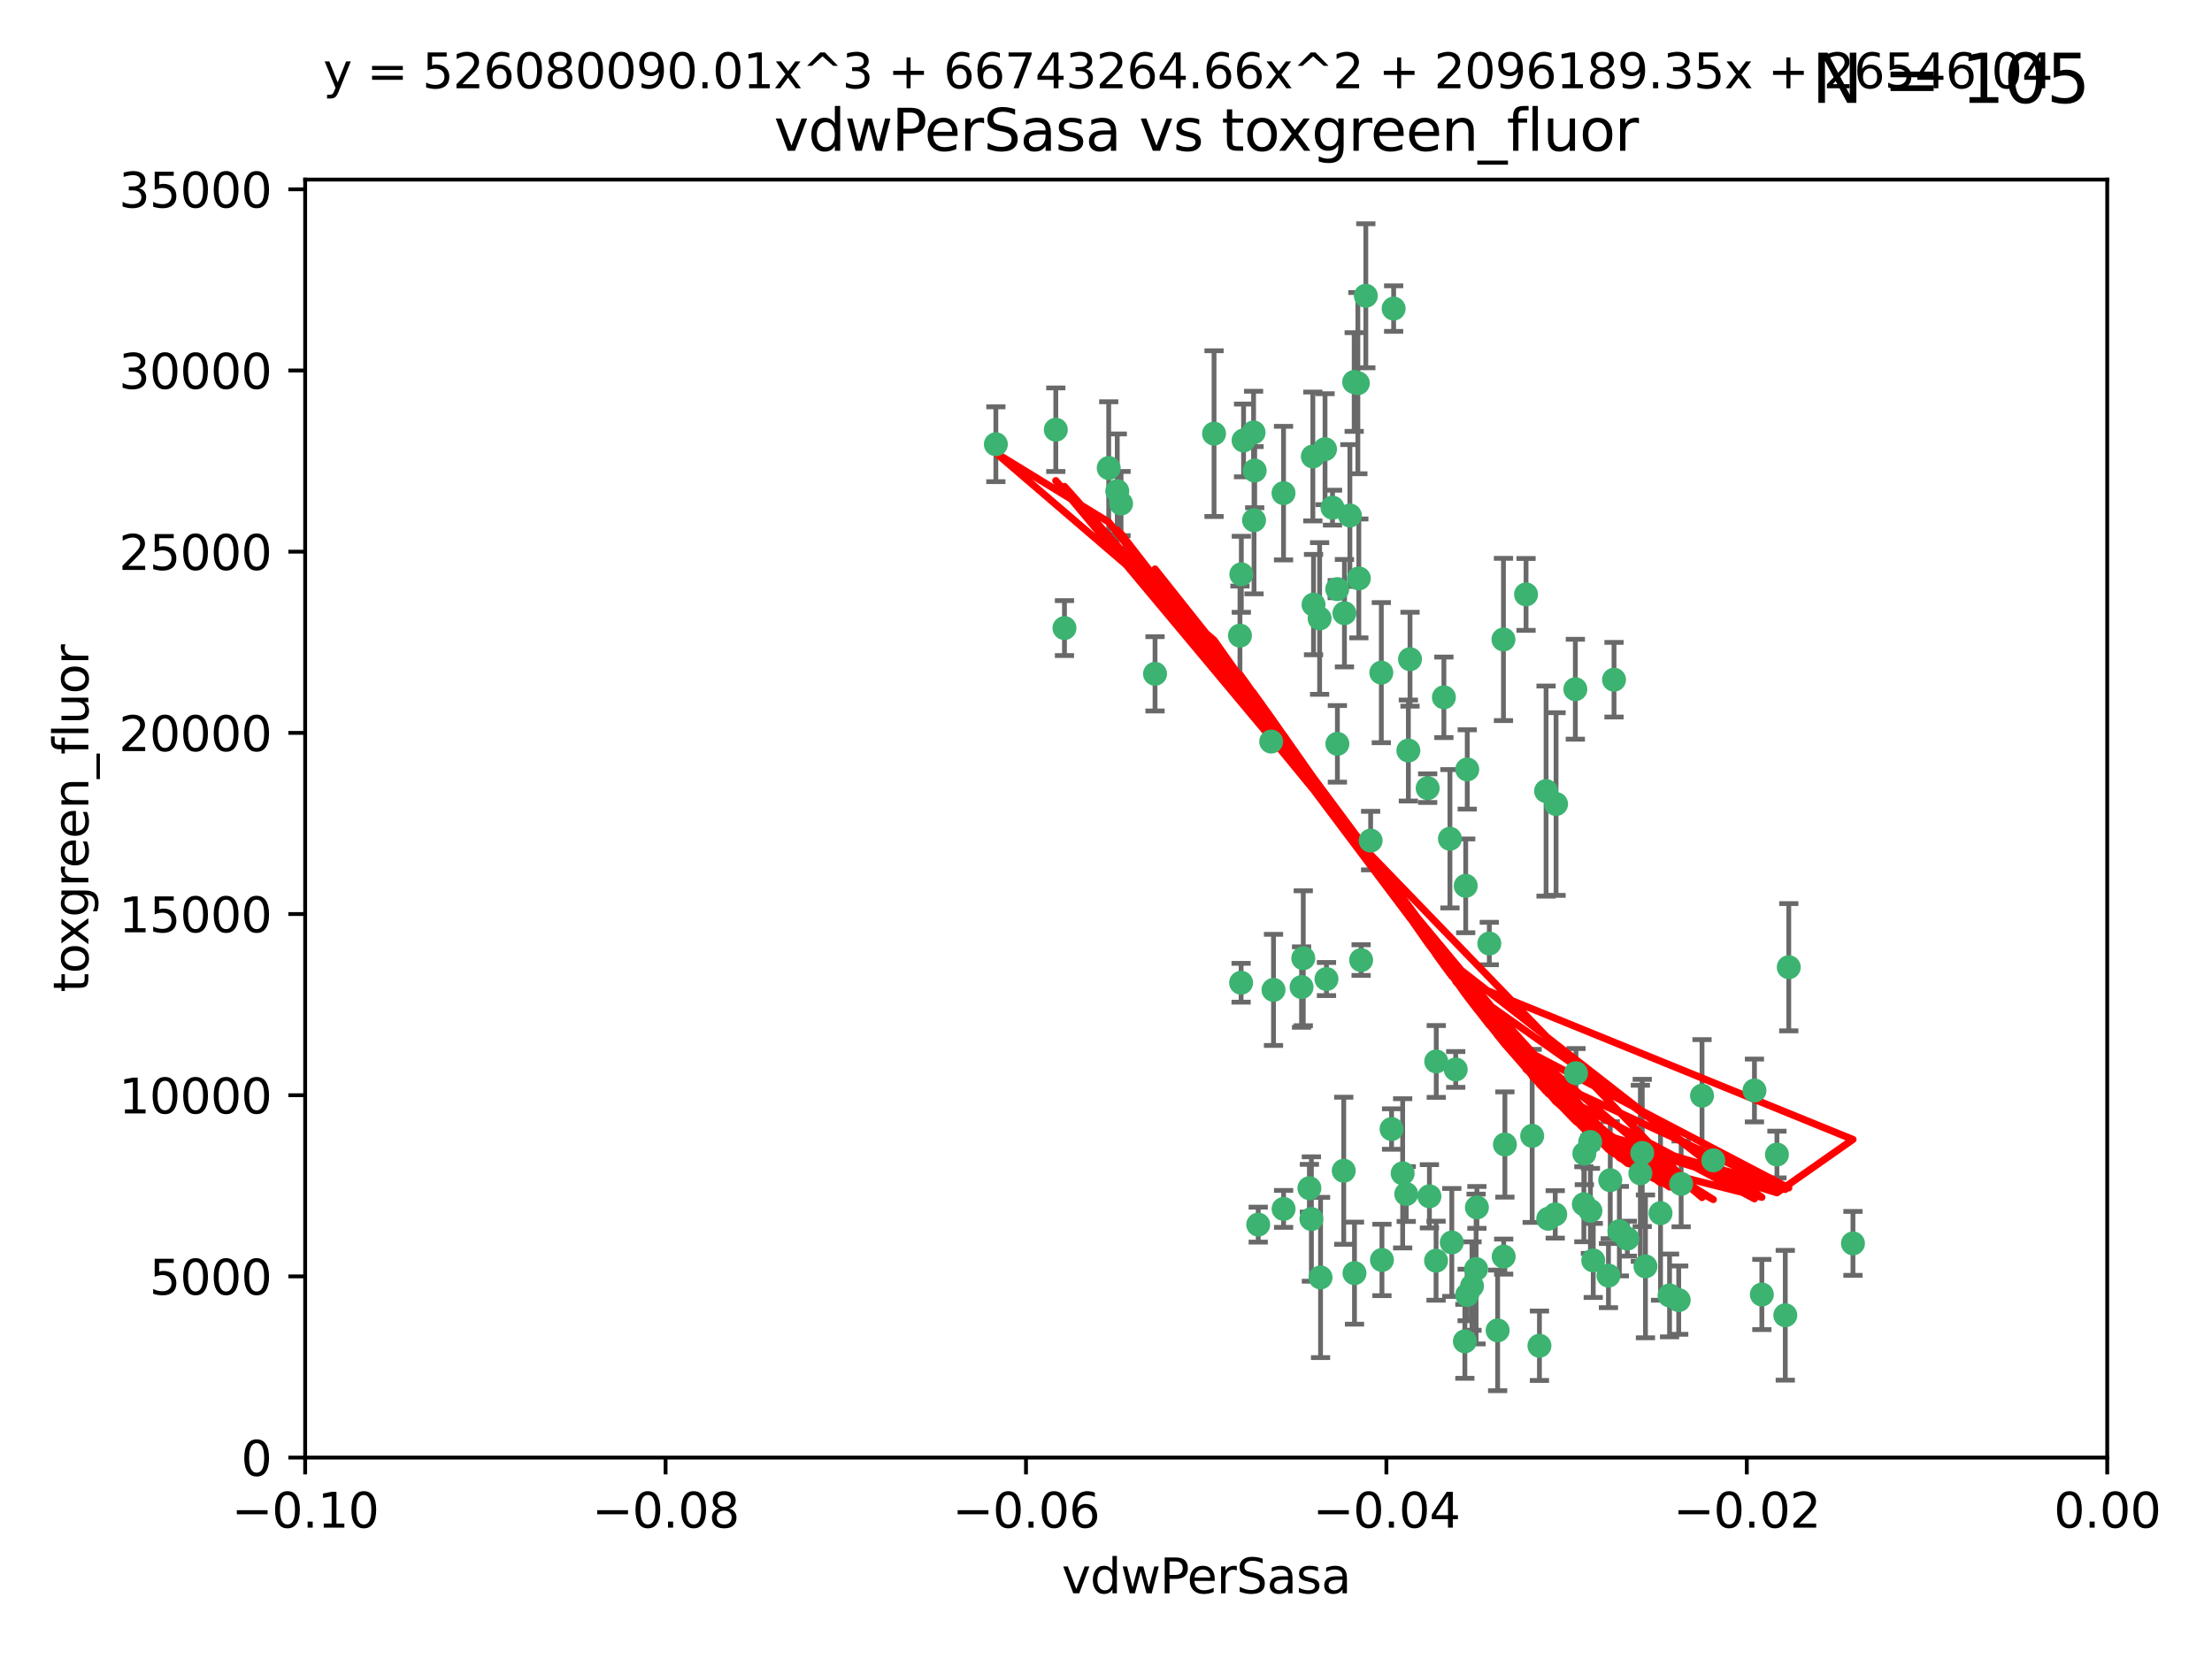 <?xml version="1.0" encoding="utf-8" standalone="no"?>
<!DOCTYPE svg PUBLIC "-//W3C//DTD SVG 1.1//EN"
  "http://www.w3.org/Graphics/SVG/1.1/DTD/svg11.dtd">
<svg xmlns:xlink="http://www.w3.org/1999/xlink" width="460.8pt" height="345.6pt" viewBox="0 0 460.8 345.6" xmlns="http://www.w3.org/2000/svg" version="1.1">
 <defs>
  <style type="text/css">*{stroke-linejoin: round; stroke-linecap: butt}</style>
 </defs>
 <g id="figure_1">
  <g id="patch_1">
   <path d="M 0 345.6 
L 460.8 345.6 
L 460.8 0 
L 0 0 
z
" style="fill: #ffffff"/>
  </g>
  <g id="axes_1">
   <g id="patch_2">
    <path d="M 63.571 303.64 
L 438.975 303.64 
L 438.975 37.411 
L 63.571 37.411 
z
" style="fill: #ffffff"/>
   </g>
   <g id="PathCollection_1">
    <defs>
     <path id="m8fe14f3c18" d="M 0 1.118 
C 0.297 1.118 0.581 1 0.791 0.791 
C 1 0.581 1.118 0.297 1.118 0 
C 1.118 -0.297 1 -0.581 0.791 -0.791 
C 0.581 -1 0.297 -1.118 0 -1.118 
C -0.297 -1.118 -0.581 -1 -0.791 -0.791 
C -1 -0.581 -1.118 -0.297 -1.118 0 
C -1.118 0.297 -1 0.581 -0.791 0.791 
C -0.581 1 -0.297 1.118 0 1.118 
z
" style="stroke: #3cb371"/>
    </defs>
    <g clip-path="url(#p2c91ed2641)">
     <use xlink:href="#m8fe14f3c18" x="261.374" y="98.026" style="fill: #3cb371; stroke: #3cb371"/>
     <use xlink:href="#m8fe14f3c18" x="273.49" y="95.094" style="fill: #3cb371; stroke: #3cb371"/>
     <use xlink:href="#m8fe14f3c18" x="219.944" y="89.516" style="fill: #3cb371; stroke: #3cb371"/>
     <use xlink:href="#m8fe14f3c18" x="282.1" y="79.578" style="fill: #3cb371; stroke: #3cb371"/>
     <use xlink:href="#m8fe14f3c18" x="267.381" y="102.727" style="fill: #3cb371; stroke: #3cb371"/>
     <use xlink:href="#m8fe14f3c18" x="274.902" y="128.839" style="fill: #3cb371; stroke: #3cb371"/>
     <use xlink:href="#m8fe14f3c18" x="293.731" y="137.321" style="fill: #3cb371; stroke: #3cb371"/>
     <use xlink:href="#m8fe14f3c18" x="259.057" y="91.754" style="fill: #3cb371; stroke: #3cb371"/>
     <use xlink:href="#m8fe14f3c18" x="273.633" y="125.947" style="fill: #3cb371; stroke: #3cb371"/>
     <use xlink:href="#m8fe14f3c18" x="264.81" y="154.483" style="fill: #3cb371; stroke: #3cb371"/>
     <use xlink:href="#m8fe14f3c18" x="281.206" y="107.386" style="fill: #3cb371; stroke: #3cb371"/>
     <use xlink:href="#m8fe14f3c18" x="258.59" y="119.635" style="fill: #3cb371; stroke: #3cb371"/>
     <use xlink:href="#m8fe14f3c18" x="282.869" y="79.819" style="fill: #3cb371; stroke: #3cb371"/>
     <use xlink:href="#m8fe14f3c18" x="278.572" y="122.72" style="fill: #3cb371; stroke: #3cb371"/>
     <use xlink:href="#m8fe14f3c18" x="276.328" y="203.953" style="fill: #3cb371; stroke: #3cb371"/>
     <use xlink:href="#m8fe14f3c18" x="261.143" y="90.084" style="fill: #3cb371; stroke: #3cb371"/>
     <use xlink:href="#m8fe14f3c18" x="278.602" y="154.954" style="fill: #3cb371; stroke: #3cb371"/>
     <use xlink:href="#m8fe14f3c18" x="233.536" y="104.896" style="fill: #3cb371; stroke: #3cb371"/>
     <use xlink:href="#m8fe14f3c18" x="293.388" y="156.348" style="fill: #3cb371; stroke: #3cb371"/>
     <use xlink:href="#m8fe14f3c18" x="277.586" y="105.756" style="fill: #3cb371; stroke: #3cb371"/>
     <use xlink:href="#m8fe14f3c18" x="230.966" y="97.498" style="fill: #3cb371; stroke: #3cb371"/>
     <use xlink:href="#m8fe14f3c18" x="207.456" y="92.545" style="fill: #3cb371; stroke: #3cb371"/>
     <use xlink:href="#m8fe14f3c18" x="252.908" y="90.332" style="fill: #3cb371; stroke: #3cb371"/>
     <use xlink:href="#m8fe14f3c18" x="283.547" y="200.005" style="fill: #3cb371; stroke: #3cb371"/>
     <use xlink:href="#m8fe14f3c18" x="221.75" y="130.84" style="fill: #3cb371; stroke: #3cb371"/>
     <use xlink:href="#m8fe14f3c18" x="265.294" y="206.213" style="fill: #3cb371; stroke: #3cb371"/>
     <use xlink:href="#m8fe14f3c18" x="262.111" y="255.109" style="fill: #3cb371; stroke: #3cb371"/>
     <use xlink:href="#m8fe14f3c18" x="271.497" y="199.62" style="fill: #3cb371; stroke: #3cb371"/>
     <use xlink:href="#m8fe14f3c18" x="261.237" y="108.373" style="fill: #3cb371; stroke: #3cb371"/>
     <use xlink:href="#m8fe14f3c18" x="240.614" y="140.37" style="fill: #3cb371; stroke: #3cb371"/>
     <use xlink:href="#m8fe14f3c18" x="276.03" y="93.572" style="fill: #3cb371; stroke: #3cb371"/>
     <use xlink:href="#m8fe14f3c18" x="232.747" y="102.308" style="fill: #3cb371; stroke: #3cb371"/>
     <use xlink:href="#m8fe14f3c18" x="280.072" y="127.738" style="fill: #3cb371; stroke: #3cb371"/>
     <use xlink:href="#m8fe14f3c18" x="300.789" y="145.262" style="fill: #3cb371; stroke: #3cb371"/>
     <use xlink:href="#m8fe14f3c18" x="287.754" y="140.122" style="fill: #3cb371; stroke: #3cb371"/>
     <use xlink:href="#m8fe14f3c18" x="279.927" y="243.887" style="fill: #3cb371; stroke: #3cb371"/>
     <use xlink:href="#m8fe14f3c18" x="271.138" y="205.621" style="fill: #3cb371; stroke: #3cb371"/>
     <use xlink:href="#m8fe14f3c18" x="284.527" y="61.614" style="fill: #3cb371; stroke: #3cb371"/>
     <use xlink:href="#m8fe14f3c18" x="258.305" y="132.411" style="fill: #3cb371; stroke: #3cb371"/>
     <use xlink:href="#m8fe14f3c18" x="273.186" y="253.947" style="fill: #3cb371; stroke: #3cb371"/>
     <use xlink:href="#m8fe14f3c18" x="322.524" y="253.893" style="fill: #3cb371; stroke: #3cb371"/>
     <use xlink:href="#m8fe14f3c18" x="272.771" y="247.522" style="fill: #3cb371; stroke: #3cb371"/>
     <use xlink:href="#m8fe14f3c18" x="283.068" y="120.494" style="fill: #3cb371; stroke: #3cb371"/>
     <use xlink:href="#m8fe14f3c18" x="258.546" y="204.723" style="fill: #3cb371; stroke: #3cb371"/>
     <use xlink:href="#m8fe14f3c18" x="297.408" y="164.19" style="fill: #3cb371; stroke: #3cb371"/>
     <use xlink:href="#m8fe14f3c18" x="313.198" y="133.213" style="fill: #3cb371; stroke: #3cb371"/>
     <use xlink:href="#m8fe14f3c18" x="305.654" y="160.289" style="fill: #3cb371; stroke: #3cb371"/>
     <use xlink:href="#m8fe14f3c18" x="310.249" y="196.552" style="fill: #3cb371; stroke: #3cb371"/>
     <use xlink:href="#m8fe14f3c18" x="299.198" y="221.118" style="fill: #3cb371; stroke: #3cb371"/>
     <use xlink:href="#m8fe14f3c18" x="302.048" y="174.728" style="fill: #3cb371; stroke: #3cb371"/>
     <use xlink:href="#m8fe14f3c18" x="290.322" y="64.285" style="fill: #3cb371; stroke: #3cb371"/>
     <use xlink:href="#m8fe14f3c18" x="275.094" y="266.118" style="fill: #3cb371; stroke: #3cb371"/>
     <use xlink:href="#m8fe14f3c18" x="289.889" y="235.198" style="fill: #3cb371; stroke: #3cb371"/>
     <use xlink:href="#m8fe14f3c18" x="292.202" y="244.424" style="fill: #3cb371; stroke: #3cb371"/>
     <use xlink:href="#m8fe14f3c18" x="307.497" y="264.357" style="fill: #3cb371; stroke: #3cb371"/>
     <use xlink:href="#m8fe14f3c18" x="336.23" y="141.593" style="fill: #3cb371; stroke: #3cb371"/>
     <use xlink:href="#m8fe14f3c18" x="285.529" y="175.112" style="fill: #3cb371; stroke: #3cb371"/>
     <use xlink:href="#m8fe14f3c18" x="305.633" y="269.764" style="fill: #3cb371; stroke: #3cb371"/>
     <use xlink:href="#m8fe14f3c18" x="307.667" y="251.524" style="fill: #3cb371; stroke: #3cb371"/>
     <use xlink:href="#m8fe14f3c18" x="322.074" y="164.794" style="fill: #3cb371; stroke: #3cb371"/>
     <use xlink:href="#m8fe14f3c18" x="313.244" y="261.772" style="fill: #3cb371; stroke: #3cb371"/>
     <use xlink:href="#m8fe14f3c18" x="299.16" y="262.628" style="fill: #3cb371; stroke: #3cb371"/>
     <use xlink:href="#m8fe14f3c18" x="331.902" y="262.571" style="fill: #3cb371; stroke: #3cb371"/>
     <use xlink:href="#m8fe14f3c18" x="287.886" y="262.474" style="fill: #3cb371; stroke: #3cb371"/>
     <use xlink:href="#m8fe14f3c18" x="328.173" y="143.576" style="fill: #3cb371; stroke: #3cb371"/>
     <use xlink:href="#m8fe14f3c18" x="319.18" y="236.622" style="fill: #3cb371; stroke: #3cb371"/>
     <use xlink:href="#m8fe14f3c18" x="335.446" y="245.856" style="fill: #3cb371; stroke: #3cb371"/>
     <use xlink:href="#m8fe14f3c18" x="313.499" y="238.42" style="fill: #3cb371; stroke: #3cb371"/>
     <use xlink:href="#m8fe14f3c18" x="347.799" y="269.867" style="fill: #3cb371; stroke: #3cb371"/>
     <use xlink:href="#m8fe14f3c18" x="331.314" y="252.246" style="fill: #3cb371; stroke: #3cb371"/>
     <use xlink:href="#m8fe14f3c18" x="370.167" y="240.511" style="fill: #3cb371; stroke: #3cb371"/>
     <use xlink:href="#m8fe14f3c18" x="386.005" y="259.022" style="fill: #3cb371; stroke: #3cb371"/>
     <use xlink:href="#m8fe14f3c18" x="302.438" y="258.827" style="fill: #3cb371; stroke: #3cb371"/>
     <use xlink:href="#m8fe14f3c18" x="267.397" y="251.838" style="fill: #3cb371; stroke: #3cb371"/>
     <use xlink:href="#m8fe14f3c18" x="305.159" y="279.423" style="fill: #3cb371; stroke: #3cb371"/>
     <use xlink:href="#m8fe14f3c18" x="324.157" y="167.495" style="fill: #3cb371; stroke: #3cb371"/>
     <use xlink:href="#m8fe14f3c18" x="345.919" y="252.723" style="fill: #3cb371; stroke: #3cb371"/>
     <use xlink:href="#m8fe14f3c18" x="328.308" y="223.562" style="fill: #3cb371; stroke: #3cb371"/>
     <use xlink:href="#m8fe14f3c18" x="292.948" y="248.738" style="fill: #3cb371; stroke: #3cb371"/>
     <use xlink:href="#m8fe14f3c18" x="341.718" y="244.428" style="fill: #3cb371; stroke: #3cb371"/>
     <use xlink:href="#m8fe14f3c18" x="297.774" y="249.211" style="fill: #3cb371; stroke: #3cb371"/>
     <use xlink:href="#m8fe14f3c18" x="365.484" y="227.169" style="fill: #3cb371; stroke: #3cb371"/>
     <use xlink:href="#m8fe14f3c18" x="320.694" y="280.344" style="fill: #3cb371; stroke: #3cb371"/>
     <use xlink:href="#m8fe14f3c18" x="329.948" y="250.868" style="fill: #3cb371; stroke: #3cb371"/>
     <use xlink:href="#m8fe14f3c18" x="371.909" y="273.991" style="fill: #3cb371; stroke: #3cb371"/>
     <use xlink:href="#m8fe14f3c18" x="317.903" y="123.828" style="fill: #3cb371; stroke: #3cb371"/>
     <use xlink:href="#m8fe14f3c18" x="349.707" y="270.841" style="fill: #3cb371; stroke: #3cb371"/>
     <use xlink:href="#m8fe14f3c18" x="330.048" y="240.314" style="fill: #3cb371; stroke: #3cb371"/>
     <use xlink:href="#m8fe14f3c18" x="356.911" y="241.718" style="fill: #3cb371; stroke: #3cb371"/>
     <use xlink:href="#m8fe14f3c18" x="323.985" y="252.978" style="fill: #3cb371; stroke: #3cb371"/>
     <use xlink:href="#m8fe14f3c18" x="339.003" y="258.029" style="fill: #3cb371; stroke: #3cb371"/>
     <use xlink:href="#m8fe14f3c18" x="367.024" y="269.669" style="fill: #3cb371; stroke: #3cb371"/>
     <use xlink:href="#m8fe14f3c18" x="303.252" y="222.785" style="fill: #3cb371; stroke: #3cb371"/>
     <use xlink:href="#m8fe14f3c18" x="335.07" y="265.728" style="fill: #3cb371; stroke: #3cb371"/>
     <use xlink:href="#m8fe14f3c18" x="311.989" y="277.145" style="fill: #3cb371; stroke: #3cb371"/>
     <use xlink:href="#m8fe14f3c18" x="372.634" y="201.488" style="fill: #3cb371; stroke: #3cb371"/>
     <use xlink:href="#m8fe14f3c18" x="331.263" y="237.895" style="fill: #3cb371; stroke: #3cb371"/>
     <use xlink:href="#m8fe14f3c18" x="342.78" y="263.81" style="fill: #3cb371; stroke: #3cb371"/>
     <use xlink:href="#m8fe14f3c18" x="305.333" y="184.534" style="fill: #3cb371; stroke: #3cb371"/>
     <use xlink:href="#m8fe14f3c18" x="342.111" y="240.178" style="fill: #3cb371; stroke: #3cb371"/>
     <use xlink:href="#m8fe14f3c18" x="350.214" y="246.624" style="fill: #3cb371; stroke: #3cb371"/>
     <use xlink:href="#m8fe14f3c18" x="337.342" y="256.474" style="fill: #3cb371; stroke: #3cb371"/>
     <use xlink:href="#m8fe14f3c18" x="306.642" y="267.91" style="fill: #3cb371; stroke: #3cb371"/>
     <use xlink:href="#m8fe14f3c18" x="354.563" y="228.248" style="fill: #3cb371; stroke: #3cb371"/>
     <use xlink:href="#m8fe14f3c18" x="282.164" y="265.217" style="fill: #3cb371; stroke: #3cb371"/>
    </g>
   </g>
   <g id="matplotlib.axis_1">
    <g id="xtick_1">
     <g id="line2d_1">
      <defs>
       <path id="m192d38a95c" d="M 0 0 
L 0 3.5 
" style="stroke: #000000; stroke-width: 0.8"/>
      </defs>
      <g>
       <use xlink:href="#m192d38a95c" x="63.571" y="303.64" style="stroke: #000000; stroke-width: 0.8"/>
      </g>
     </g>
     <g id="text_1">
      <!-- −0.10 -->
      <g transform="translate(48.249 318.238)scale(0.1 -0.1)">
       <defs>
        <path id="DejaVuSans-2212" d="M 678 2272 
L 4684 2272 
L 4684 1741 
L 678 1741 
L 678 2272 
z
" transform="scale(0.016)"/>
        <path id="DejaVuSans-30" d="M 2034 4250 
Q 1547 4250 1301 3770 
Q 1056 3291 1056 2328 
Q 1056 1369 1301 889 
Q 1547 409 2034 409 
Q 2525 409 2770 889 
Q 3016 1369 3016 2328 
Q 3016 3291 2770 3770 
Q 2525 4250 2034 4250 
z
M 2034 4750 
Q 2819 4750 3233 4129 
Q 3647 3509 3647 2328 
Q 3647 1150 3233 529 
Q 2819 -91 2034 -91 
Q 1250 -91 836 529 
Q 422 1150 422 2328 
Q 422 3509 836 4129 
Q 1250 4750 2034 4750 
z
" transform="scale(0.016)"/>
        <path id="DejaVuSans-2e" d="M 684 794 
L 1344 794 
L 1344 0 
L 684 0 
L 684 794 
z
" transform="scale(0.016)"/>
        <path id="DejaVuSans-31" d="M 794 531 
L 1825 531 
L 1825 4091 
L 703 3866 
L 703 4441 
L 1819 4666 
L 2450 4666 
L 2450 531 
L 3481 531 
L 3481 0 
L 794 0 
L 794 531 
z
" transform="scale(0.016)"/>
       </defs>
       <use xlink:href="#DejaVuSans-2212"/>
       <use xlink:href="#DejaVuSans-30" x="83.789"/>
       <use xlink:href="#DejaVuSans-2e" x="147.412"/>
       <use xlink:href="#DejaVuSans-31" x="179.199"/>
       <use xlink:href="#DejaVuSans-30" x="242.822"/>
      </g>
     </g>
    </g>
    <g id="xtick_2">
     <g id="line2d_2">
      <g>
       <use xlink:href="#m192d38a95c" x="138.652" y="303.64" style="stroke: #000000; stroke-width: 0.8"/>
      </g>
     </g>
     <g id="text_2">
      <!-- −0.08 -->
      <g transform="translate(123.329 318.238)scale(0.1 -0.1)">
       <defs>
        <path id="DejaVuSans-38" d="M 2034 2216 
Q 1584 2216 1326 1975 
Q 1069 1734 1069 1313 
Q 1069 891 1326 650 
Q 1584 409 2034 409 
Q 2484 409 2743 651 
Q 3003 894 3003 1313 
Q 3003 1734 2745 1975 
Q 2488 2216 2034 2216 
z
M 1403 2484 
Q 997 2584 770 2862 
Q 544 3141 544 3541 
Q 544 4100 942 4425 
Q 1341 4750 2034 4750 
Q 2731 4750 3128 4425 
Q 3525 4100 3525 3541 
Q 3525 3141 3298 2862 
Q 3072 2584 2669 2484 
Q 3125 2378 3379 2068 
Q 3634 1759 3634 1313 
Q 3634 634 3220 271 
Q 2806 -91 2034 -91 
Q 1263 -91 848 271 
Q 434 634 434 1313 
Q 434 1759 690 2068 
Q 947 2378 1403 2484 
z
M 1172 3481 
Q 1172 3119 1398 2916 
Q 1625 2713 2034 2713 
Q 2441 2713 2670 2916 
Q 2900 3119 2900 3481 
Q 2900 3844 2670 4047 
Q 2441 4250 2034 4250 
Q 1625 4250 1398 4047 
Q 1172 3844 1172 3481 
z
" transform="scale(0.016)"/>
       </defs>
       <use xlink:href="#DejaVuSans-2212"/>
       <use xlink:href="#DejaVuSans-30" x="83.789"/>
       <use xlink:href="#DejaVuSans-2e" x="147.412"/>
       <use xlink:href="#DejaVuSans-30" x="179.199"/>
       <use xlink:href="#DejaVuSans-38" x="242.822"/>
      </g>
     </g>
    </g>
    <g id="xtick_3">
     <g id="line2d_3">
      <g>
       <use xlink:href="#m192d38a95c" x="213.733" y="303.64" style="stroke: #000000; stroke-width: 0.8"/>
      </g>
     </g>
     <g id="text_3">
      <!-- −0.06 -->
      <g transform="translate(198.41 318.238)scale(0.1 -0.1)">
       <defs>
        <path id="DejaVuSans-36" d="M 2113 2584 
Q 1688 2584 1439 2293 
Q 1191 2003 1191 1497 
Q 1191 994 1439 701 
Q 1688 409 2113 409 
Q 2538 409 2786 701 
Q 3034 994 3034 1497 
Q 3034 2003 2786 2293 
Q 2538 2584 2113 2584 
z
M 3366 4563 
L 3366 3988 
Q 3128 4100 2886 4159 
Q 2644 4219 2406 4219 
Q 1781 4219 1451 3797 
Q 1122 3375 1075 2522 
Q 1259 2794 1537 2939 
Q 1816 3084 2150 3084 
Q 2853 3084 3261 2657 
Q 3669 2231 3669 1497 
Q 3669 778 3244 343 
Q 2819 -91 2113 -91 
Q 1303 -91 875 529 
Q 447 1150 447 2328 
Q 447 3434 972 4092 
Q 1497 4750 2381 4750 
Q 2619 4750 2861 4703 
Q 3103 4656 3366 4563 
z
" transform="scale(0.016)"/>
       </defs>
       <use xlink:href="#DejaVuSans-2212"/>
       <use xlink:href="#DejaVuSans-30" x="83.789"/>
       <use xlink:href="#DejaVuSans-2e" x="147.412"/>
       <use xlink:href="#DejaVuSans-30" x="179.199"/>
       <use xlink:href="#DejaVuSans-36" x="242.822"/>
      </g>
     </g>
    </g>
    <g id="xtick_4">
     <g id="line2d_4">
      <g>
       <use xlink:href="#m192d38a95c" x="288.813" y="303.64" style="stroke: #000000; stroke-width: 0.8"/>
      </g>
     </g>
     <g id="text_4">
      <!-- −0.04 -->
      <g transform="translate(273.491 318.238)scale(0.1 -0.1)">
       <defs>
        <path id="DejaVuSans-34" d="M 2419 4116 
L 825 1625 
L 2419 1625 
L 2419 4116 
z
M 2253 4666 
L 3047 4666 
L 3047 1625 
L 3713 1625 
L 3713 1100 
L 3047 1100 
L 3047 0 
L 2419 0 
L 2419 1100 
L 313 1100 
L 313 1709 
L 2253 4666 
z
" transform="scale(0.016)"/>
       </defs>
       <use xlink:href="#DejaVuSans-2212"/>
       <use xlink:href="#DejaVuSans-30" x="83.789"/>
       <use xlink:href="#DejaVuSans-2e" x="147.412"/>
       <use xlink:href="#DejaVuSans-30" x="179.199"/>
       <use xlink:href="#DejaVuSans-34" x="242.822"/>
      </g>
     </g>
    </g>
    <g id="xtick_5">
     <g id="line2d_5">
      <g>
       <use xlink:href="#m192d38a95c" x="363.894" y="303.64" style="stroke: #000000; stroke-width: 0.8"/>
      </g>
     </g>
     <g id="text_5">
      <!-- −0.02 -->
      <g transform="translate(348.572 318.238)scale(0.1 -0.1)">
       <defs>
        <path id="DejaVuSans-32" d="M 1228 531 
L 3431 531 
L 3431 0 
L 469 0 
L 469 531 
Q 828 903 1448 1529 
Q 2069 2156 2228 2338 
Q 2531 2678 2651 2914 
Q 2772 3150 2772 3378 
Q 2772 3750 2511 3984 
Q 2250 4219 1831 4219 
Q 1534 4219 1204 4116 
Q 875 4013 500 3803 
L 500 4441 
Q 881 4594 1212 4672 
Q 1544 4750 1819 4750 
Q 2544 4750 2975 4387 
Q 3406 4025 3406 3419 
Q 3406 3131 3298 2873 
Q 3191 2616 2906 2266 
Q 2828 2175 2409 1742 
Q 1991 1309 1228 531 
z
" transform="scale(0.016)"/>
       </defs>
       <use xlink:href="#DejaVuSans-2212"/>
       <use xlink:href="#DejaVuSans-30" x="83.789"/>
       <use xlink:href="#DejaVuSans-2e" x="147.412"/>
       <use xlink:href="#DejaVuSans-30" x="179.199"/>
       <use xlink:href="#DejaVuSans-32" x="242.822"/>
      </g>
     </g>
    </g>
    <g id="xtick_6">
     <g id="line2d_6">
      <g>
       <use xlink:href="#m192d38a95c" x="438.975" y="303.64" style="stroke: #000000; stroke-width: 0.8"/>
      </g>
     </g>
     <g id="text_6">
      <!-- 0.00 -->
      <g transform="translate(427.842 318.238)scale(0.1 -0.1)">
       <use xlink:href="#DejaVuSans-30"/>
       <use xlink:href="#DejaVuSans-2e" x="63.623"/>
       <use xlink:href="#DejaVuSans-30" x="95.41"/>
       <use xlink:href="#DejaVuSans-30" x="159.033"/>
      </g>
     </g>
    </g>
    <g id="text_7">
     <!-- vdwPerSasa -->
     <g transform="translate(221.178 331.917)scale(0.1 -0.1)">
      <defs>
       <path id="DejaVuSans-76" d="M 191 3500 
L 800 3500 
L 1894 563 
L 2988 3500 
L 3597 3500 
L 2284 0 
L 1503 0 
L 191 3500 
z
" transform="scale(0.016)"/>
       <path id="DejaVuSans-64" d="M 2906 2969 
L 2906 4863 
L 3481 4863 
L 3481 0 
L 2906 0 
L 2906 525 
Q 2725 213 2448 61 
Q 2172 -91 1784 -91 
Q 1150 -91 751 415 
Q 353 922 353 1747 
Q 353 2572 751 3078 
Q 1150 3584 1784 3584 
Q 2172 3584 2448 3432 
Q 2725 3281 2906 2969 
z
M 947 1747 
Q 947 1113 1208 752 
Q 1469 391 1925 391 
Q 2381 391 2643 752 
Q 2906 1113 2906 1747 
Q 2906 2381 2643 2742 
Q 2381 3103 1925 3103 
Q 1469 3103 1208 2742 
Q 947 2381 947 1747 
z
" transform="scale(0.016)"/>
       <path id="DejaVuSans-77" d="M 269 3500 
L 844 3500 
L 1563 769 
L 2278 3500 
L 2956 3500 
L 3675 769 
L 4391 3500 
L 4966 3500 
L 4050 0 
L 3372 0 
L 2619 2869 
L 1863 0 
L 1184 0 
L 269 3500 
z
" transform="scale(0.016)"/>
       <path id="DejaVuSans-50" d="M 1259 4147 
L 1259 2394 
L 2053 2394 
Q 2494 2394 2734 2622 
Q 2975 2850 2975 3272 
Q 2975 3691 2734 3919 
Q 2494 4147 2053 4147 
L 1259 4147 
z
M 628 4666 
L 2053 4666 
Q 2838 4666 3239 4311 
Q 3641 3956 3641 3272 
Q 3641 2581 3239 2228 
Q 2838 1875 2053 1875 
L 1259 1875 
L 1259 0 
L 628 0 
L 628 4666 
z
" transform="scale(0.016)"/>
       <path id="DejaVuSans-65" d="M 3597 1894 
L 3597 1613 
L 953 1613 
Q 991 1019 1311 708 
Q 1631 397 2203 397 
Q 2534 397 2845 478 
Q 3156 559 3463 722 
L 3463 178 
Q 3153 47 2828 -22 
Q 2503 -91 2169 -91 
Q 1331 -91 842 396 
Q 353 884 353 1716 
Q 353 2575 817 3079 
Q 1281 3584 2069 3584 
Q 2775 3584 3186 3129 
Q 3597 2675 3597 1894 
z
M 3022 2063 
Q 3016 2534 2758 2815 
Q 2500 3097 2075 3097 
Q 1594 3097 1305 2825 
Q 1016 2553 972 2059 
L 3022 2063 
z
" transform="scale(0.016)"/>
       <path id="DejaVuSans-72" d="M 2631 2963 
Q 2534 3019 2420 3045 
Q 2306 3072 2169 3072 
Q 1681 3072 1420 2755 
Q 1159 2438 1159 1844 
L 1159 0 
L 581 0 
L 581 3500 
L 1159 3500 
L 1159 2956 
Q 1341 3275 1631 3429 
Q 1922 3584 2338 3584 
Q 2397 3584 2469 3576 
Q 2541 3569 2628 3553 
L 2631 2963 
z
" transform="scale(0.016)"/>
       <path id="DejaVuSans-53" d="M 3425 4513 
L 3425 3897 
Q 3066 4069 2747 4153 
Q 2428 4238 2131 4238 
Q 1616 4238 1336 4038 
Q 1056 3838 1056 3469 
Q 1056 3159 1242 3001 
Q 1428 2844 1947 2747 
L 2328 2669 
Q 3034 2534 3370 2195 
Q 3706 1856 3706 1288 
Q 3706 609 3251 259 
Q 2797 -91 1919 -91 
Q 1588 -91 1214 -16 
Q 841 59 441 206 
L 441 856 
Q 825 641 1194 531 
Q 1563 422 1919 422 
Q 2459 422 2753 634 
Q 3047 847 3047 1241 
Q 3047 1584 2836 1778 
Q 2625 1972 2144 2069 
L 1759 2144 
Q 1053 2284 737 2584 
Q 422 2884 422 3419 
Q 422 4038 858 4394 
Q 1294 4750 2059 4750 
Q 2388 4750 2728 4690 
Q 3069 4631 3425 4513 
z
" transform="scale(0.016)"/>
       <path id="DejaVuSans-61" d="M 2194 1759 
Q 1497 1759 1228 1600 
Q 959 1441 959 1056 
Q 959 750 1161 570 
Q 1363 391 1709 391 
Q 2188 391 2477 730 
Q 2766 1069 2766 1631 
L 2766 1759 
L 2194 1759 
z
M 3341 1997 
L 3341 0 
L 2766 0 
L 2766 531 
Q 2569 213 2275 61 
Q 1981 -91 1556 -91 
Q 1019 -91 701 211 
Q 384 513 384 1019 
Q 384 1609 779 1909 
Q 1175 2209 1959 2209 
L 2766 2209 
L 2766 2266 
Q 2766 2663 2505 2880 
Q 2244 3097 1772 3097 
Q 1472 3097 1187 3025 
Q 903 2953 641 2809 
L 641 3341 
Q 956 3463 1253 3523 
Q 1550 3584 1831 3584 
Q 2591 3584 2966 3190 
Q 3341 2797 3341 1997 
z
" transform="scale(0.016)"/>
       <path id="DejaVuSans-73" d="M 2834 3397 
L 2834 2853 
Q 2591 2978 2328 3040 
Q 2066 3103 1784 3103 
Q 1356 3103 1142 2972 
Q 928 2841 928 2578 
Q 928 2378 1081 2264 
Q 1234 2150 1697 2047 
L 1894 2003 
Q 2506 1872 2764 1633 
Q 3022 1394 3022 966 
Q 3022 478 2636 193 
Q 2250 -91 1575 -91 
Q 1294 -91 989 -36 
Q 684 19 347 128 
L 347 722 
Q 666 556 975 473 
Q 1284 391 1588 391 
Q 1994 391 2212 530 
Q 2431 669 2431 922 
Q 2431 1156 2273 1281 
Q 2116 1406 1581 1522 
L 1381 1569 
Q 847 1681 609 1914 
Q 372 2147 372 2553 
Q 372 3047 722 3315 
Q 1072 3584 1716 3584 
Q 2034 3584 2315 3537 
Q 2597 3491 2834 3397 
z
" transform="scale(0.016)"/>
      </defs>
      <use xlink:href="#DejaVuSans-76"/>
      <use xlink:href="#DejaVuSans-64" x="59.18"/>
      <use xlink:href="#DejaVuSans-77" x="122.656"/>
      <use xlink:href="#DejaVuSans-50" x="204.443"/>
      <use xlink:href="#DejaVuSans-65" x="261.121"/>
      <use xlink:href="#DejaVuSans-72" x="322.645"/>
      <use xlink:href="#DejaVuSans-53" x="363.758"/>
      <use xlink:href="#DejaVuSans-61" x="427.234"/>
      <use xlink:href="#DejaVuSans-73" x="488.514"/>
      <use xlink:href="#DejaVuSans-61" x="540.613"/>
     </g>
    </g>
   </g>
   <g id="matplotlib.axis_2">
    <g id="ytick_1">
     <g id="line2d_7">
      <defs>
       <path id="m284f275046" d="M 0 0 
L -3.5 0 
" style="stroke: #000000; stroke-width: 0.8"/>
      </defs>
      <g>
       <use xlink:href="#m284f275046" x="63.571" y="303.64" style="stroke: #000000; stroke-width: 0.8"/>
      </g>
     </g>
     <g id="text_8">
      <!-- 0 -->
      <g transform="translate(50.209 307.439)scale(0.1 -0.1)">
       <use xlink:href="#DejaVuSans-30"/>
      </g>
     </g>
    </g>
    <g id="ytick_2">
     <g id="line2d_8">
      <g>
       <use xlink:href="#m284f275046" x="63.571" y="265.897" style="stroke: #000000; stroke-width: 0.8"/>
      </g>
     </g>
     <g id="text_9">
      <!-- 5000 -->
      <g transform="translate(31.121 269.696)scale(0.1 -0.1)">
       <defs>
        <path id="DejaVuSans-35" d="M 691 4666 
L 3169 4666 
L 3169 4134 
L 1269 4134 
L 1269 2991 
Q 1406 3038 1543 3061 
Q 1681 3084 1819 3084 
Q 2600 3084 3056 2656 
Q 3513 2228 3513 1497 
Q 3513 744 3044 326 
Q 2575 -91 1722 -91 
Q 1428 -91 1123 -41 
Q 819 9 494 109 
L 494 744 
Q 775 591 1075 516 
Q 1375 441 1709 441 
Q 2250 441 2565 725 
Q 2881 1009 2881 1497 
Q 2881 1984 2565 2268 
Q 2250 2553 1709 2553 
Q 1456 2553 1204 2497 
Q 953 2441 691 2322 
L 691 4666 
z
" transform="scale(0.016)"/>
       </defs>
       <use xlink:href="#DejaVuSans-35"/>
       <use xlink:href="#DejaVuSans-30" x="63.623"/>
       <use xlink:href="#DejaVuSans-30" x="127.246"/>
       <use xlink:href="#DejaVuSans-30" x="190.869"/>
      </g>
     </g>
    </g>
    <g id="ytick_3">
     <g id="line2d_9">
      <g>
       <use xlink:href="#m284f275046" x="63.571" y="228.154" style="stroke: #000000; stroke-width: 0.8"/>
      </g>
     </g>
     <g id="text_10">
      <!-- 10000 -->
      <g transform="translate(24.759 231.953)scale(0.1 -0.1)">
       <use xlink:href="#DejaVuSans-31"/>
       <use xlink:href="#DejaVuSans-30" x="63.623"/>
       <use xlink:href="#DejaVuSans-30" x="127.246"/>
       <use xlink:href="#DejaVuSans-30" x="190.869"/>
       <use xlink:href="#DejaVuSans-30" x="254.492"/>
      </g>
     </g>
    </g>
    <g id="ytick_4">
     <g id="line2d_10">
      <g>
       <use xlink:href="#m284f275046" x="63.571" y="190.411" style="stroke: #000000; stroke-width: 0.8"/>
      </g>
     </g>
     <g id="text_11">
      <!-- 15000 -->
      <g transform="translate(24.759 194.21)scale(0.1 -0.1)">
       <use xlink:href="#DejaVuSans-31"/>
       <use xlink:href="#DejaVuSans-35" x="63.623"/>
       <use xlink:href="#DejaVuSans-30" x="127.246"/>
       <use xlink:href="#DejaVuSans-30" x="190.869"/>
       <use xlink:href="#DejaVuSans-30" x="254.492"/>
      </g>
     </g>
    </g>
    <g id="ytick_5">
     <g id="line2d_11">
      <g>
       <use xlink:href="#m284f275046" x="63.571" y="152.668" style="stroke: #000000; stroke-width: 0.8"/>
      </g>
     </g>
     <g id="text_12">
      <!-- 20000 -->
      <g transform="translate(24.759 156.467)scale(0.1 -0.1)">
       <use xlink:href="#DejaVuSans-32"/>
       <use xlink:href="#DejaVuSans-30" x="63.623"/>
       <use xlink:href="#DejaVuSans-30" x="127.246"/>
       <use xlink:href="#DejaVuSans-30" x="190.869"/>
       <use xlink:href="#DejaVuSans-30" x="254.492"/>
      </g>
     </g>
    </g>
    <g id="ytick_6">
     <g id="line2d_12">
      <g>
       <use xlink:href="#m284f275046" x="63.571" y="114.925" style="stroke: #000000; stroke-width: 0.8"/>
      </g>
     </g>
     <g id="text_13">
      <!-- 25000 -->
      <g transform="translate(24.759 118.724)scale(0.1 -0.1)">
       <use xlink:href="#DejaVuSans-32"/>
       <use xlink:href="#DejaVuSans-35" x="63.623"/>
       <use xlink:href="#DejaVuSans-30" x="127.246"/>
       <use xlink:href="#DejaVuSans-30" x="190.869"/>
       <use xlink:href="#DejaVuSans-30" x="254.492"/>
      </g>
     </g>
    </g>
    <g id="ytick_7">
     <g id="line2d_13">
      <g>
       <use xlink:href="#m284f275046" x="63.571" y="77.181" style="stroke: #000000; stroke-width: 0.8"/>
      </g>
     </g>
     <g id="text_14">
      <!-- 30000 -->
      <g transform="translate(24.759 80.981)scale(0.1 -0.1)">
       <defs>
        <path id="DejaVuSans-33" d="M 2597 2516 
Q 3050 2419 3304 2112 
Q 3559 1806 3559 1356 
Q 3559 666 3084 287 
Q 2609 -91 1734 -91 
Q 1441 -91 1130 -33 
Q 819 25 488 141 
L 488 750 
Q 750 597 1062 519 
Q 1375 441 1716 441 
Q 2309 441 2620 675 
Q 2931 909 2931 1356 
Q 2931 1769 2642 2001 
Q 2353 2234 1838 2234 
L 1294 2234 
L 1294 2753 
L 1863 2753 
Q 2328 2753 2575 2939 
Q 2822 3125 2822 3475 
Q 2822 3834 2567 4026 
Q 2313 4219 1838 4219 
Q 1578 4219 1281 4162 
Q 984 4106 628 3988 
L 628 4550 
Q 988 4650 1302 4700 
Q 1616 4750 1894 4750 
Q 2613 4750 3031 4423 
Q 3450 4097 3450 3541 
Q 3450 3153 3228 2886 
Q 3006 2619 2597 2516 
z
" transform="scale(0.016)"/>
       </defs>
       <use xlink:href="#DejaVuSans-33"/>
       <use xlink:href="#DejaVuSans-30" x="63.623"/>
       <use xlink:href="#DejaVuSans-30" x="127.246"/>
       <use xlink:href="#DejaVuSans-30" x="190.869"/>
       <use xlink:href="#DejaVuSans-30" x="254.492"/>
      </g>
     </g>
    </g>
    <g id="ytick_8">
     <g id="line2d_14">
      <g>
       <use xlink:href="#m284f275046" x="63.571" y="39.438" style="stroke: #000000; stroke-width: 0.8"/>
      </g>
     </g>
     <g id="text_15">
      <!-- 35000 -->
      <g transform="translate(24.759 43.238)scale(0.1 -0.1)">
       <use xlink:href="#DejaVuSans-33"/>
       <use xlink:href="#DejaVuSans-35" x="63.623"/>
       <use xlink:href="#DejaVuSans-30" x="127.246"/>
       <use xlink:href="#DejaVuSans-30" x="190.869"/>
       <use xlink:href="#DejaVuSans-30" x="254.492"/>
      </g>
     </g>
    </g>
    <g id="text_16">
     <!-- toxgreen_fluor -->
     <g transform="translate(18.401 206.72)rotate(-90)scale(0.1 -0.1)">
      <defs>
       <path id="DejaVuSans-74" d="M 1172 4494 
L 1172 3500 
L 2356 3500 
L 2356 3053 
L 1172 3053 
L 1172 1153 
Q 1172 725 1289 603 
Q 1406 481 1766 481 
L 2356 481 
L 2356 0 
L 1766 0 
Q 1100 0 847 248 
Q 594 497 594 1153 
L 594 3053 
L 172 3053 
L 172 3500 
L 594 3500 
L 594 4494 
L 1172 4494 
z
" transform="scale(0.016)"/>
       <path id="DejaVuSans-6f" d="M 1959 3097 
Q 1497 3097 1228 2736 
Q 959 2375 959 1747 
Q 959 1119 1226 758 
Q 1494 397 1959 397 
Q 2419 397 2687 759 
Q 2956 1122 2956 1747 
Q 2956 2369 2687 2733 
Q 2419 3097 1959 3097 
z
M 1959 3584 
Q 2709 3584 3137 3096 
Q 3566 2609 3566 1747 
Q 3566 888 3137 398 
Q 2709 -91 1959 -91 
Q 1206 -91 779 398 
Q 353 888 353 1747 
Q 353 2609 779 3096 
Q 1206 3584 1959 3584 
z
" transform="scale(0.016)"/>
       <path id="DejaVuSans-78" d="M 3513 3500 
L 2247 1797 
L 3578 0 
L 2900 0 
L 1881 1375 
L 863 0 
L 184 0 
L 1544 1831 
L 300 3500 
L 978 3500 
L 1906 2253 
L 2834 3500 
L 3513 3500 
z
" transform="scale(0.016)"/>
       <path id="DejaVuSans-67" d="M 2906 1791 
Q 2906 2416 2648 2759 
Q 2391 3103 1925 3103 
Q 1463 3103 1205 2759 
Q 947 2416 947 1791 
Q 947 1169 1205 825 
Q 1463 481 1925 481 
Q 2391 481 2648 825 
Q 2906 1169 2906 1791 
z
M 3481 434 
Q 3481 -459 3084 -895 
Q 2688 -1331 1869 -1331 
Q 1566 -1331 1297 -1286 
Q 1028 -1241 775 -1147 
L 775 -588 
Q 1028 -725 1275 -790 
Q 1522 -856 1778 -856 
Q 2344 -856 2625 -561 
Q 2906 -266 2906 331 
L 2906 616 
Q 2728 306 2450 153 
Q 2172 0 1784 0 
Q 1141 0 747 490 
Q 353 981 353 1791 
Q 353 2603 747 3093 
Q 1141 3584 1784 3584 
Q 2172 3584 2450 3431 
Q 2728 3278 2906 2969 
L 2906 3500 
L 3481 3500 
L 3481 434 
z
" transform="scale(0.016)"/>
       <path id="DejaVuSans-6e" d="M 3513 2113 
L 3513 0 
L 2938 0 
L 2938 2094 
Q 2938 2591 2744 2837 
Q 2550 3084 2163 3084 
Q 1697 3084 1428 2787 
Q 1159 2491 1159 1978 
L 1159 0 
L 581 0 
L 581 3500 
L 1159 3500 
L 1159 2956 
Q 1366 3272 1645 3428 
Q 1925 3584 2291 3584 
Q 2894 3584 3203 3211 
Q 3513 2838 3513 2113 
z
" transform="scale(0.016)"/>
       <path id="DejaVuSans-5f" d="M 3263 -1063 
L 3263 -1509 
L -63 -1509 
L -63 -1063 
L 3263 -1063 
z
" transform="scale(0.016)"/>
       <path id="DejaVuSans-66" d="M 2375 4863 
L 2375 4384 
L 1825 4384 
Q 1516 4384 1395 4259 
Q 1275 4134 1275 3809 
L 1275 3500 
L 2222 3500 
L 2222 3053 
L 1275 3053 
L 1275 0 
L 697 0 
L 697 3053 
L 147 3053 
L 147 3500 
L 697 3500 
L 697 3744 
Q 697 4328 969 4595 
Q 1241 4863 1831 4863 
L 2375 4863 
z
" transform="scale(0.016)"/>
       <path id="DejaVuSans-6c" d="M 603 4863 
L 1178 4863 
L 1178 0 
L 603 0 
L 603 4863 
z
" transform="scale(0.016)"/>
       <path id="DejaVuSans-75" d="M 544 1381 
L 544 3500 
L 1119 3500 
L 1119 1403 
Q 1119 906 1312 657 
Q 1506 409 1894 409 
Q 2359 409 2629 706 
Q 2900 1003 2900 1516 
L 2900 3500 
L 3475 3500 
L 3475 0 
L 2900 0 
L 2900 538 
Q 2691 219 2414 64 
Q 2138 -91 1772 -91 
Q 1169 -91 856 284 
Q 544 659 544 1381 
z
M 1991 3584 
L 1991 3584 
z
" transform="scale(0.016)"/>
      </defs>
      <use xlink:href="#DejaVuSans-74"/>
      <use xlink:href="#DejaVuSans-6f" x="39.209"/>
      <use xlink:href="#DejaVuSans-78" x="97.266"/>
      <use xlink:href="#DejaVuSans-67" x="156.445"/>
      <use xlink:href="#DejaVuSans-72" x="219.922"/>
      <use xlink:href="#DejaVuSans-65" x="258.785"/>
      <use xlink:href="#DejaVuSans-65" x="320.309"/>
      <use xlink:href="#DejaVuSans-6e" x="381.832"/>
      <use xlink:href="#DejaVuSans-5f" x="445.211"/>
      <use xlink:href="#DejaVuSans-66" x="495.211"/>
      <use xlink:href="#DejaVuSans-6c" x="530.416"/>
      <use xlink:href="#DejaVuSans-75" x="558.199"/>
      <use xlink:href="#DejaVuSans-6f" x="621.578"/>
      <use xlink:href="#DejaVuSans-72" x="682.76"/>
     </g>
    </g>
   </g>
   <g id="LineCollection_1">
    <path d="M 261.374 105.772 
L 261.374 90.281 
" clip-path="url(#p2c91ed2641)" style="fill: none; stroke: #696969"/>
    <path d="M 273.49 108.514 
L 273.49 81.675 
" clip-path="url(#p2c91ed2641)" style="fill: none; stroke: #696969"/>
    <path d="M 219.944 98.217 
L 219.944 80.815 
" clip-path="url(#p2c91ed2641)" style="fill: none; stroke: #696969"/>
    <path d="M 282.1 89.863 
L 282.1 69.294 
" clip-path="url(#p2c91ed2641)" style="fill: none; stroke: #696969"/>
    <path d="M 267.381 116.638 
L 267.381 88.815 
" clip-path="url(#p2c91ed2641)" style="fill: none; stroke: #696969"/>
    <path d="M 274.902 144.637 
L 274.902 113.041 
" clip-path="url(#p2c91ed2641)" style="fill: none; stroke: #696969"/>
    <path d="M 293.731 147.102 
L 293.731 127.541 
" clip-path="url(#p2c91ed2641)" style="fill: none; stroke: #696969"/>
    <path d="M 259.057 99.334 
L 259.057 84.174 
" clip-path="url(#p2c91ed2641)" style="fill: none; stroke: #696969"/>
    <path d="M 273.633 136.397 
L 273.633 115.497 
" clip-path="url(#p2c91ed2641)" style="fill: none; stroke: #696969"/>
    <path d="M 264.81 155.048 
L 264.81 153.918 
" clip-path="url(#p2c91ed2641)" style="fill: none; stroke: #696969"/>
    <path d="M 281.206 122.155 
L 281.206 92.617 
" clip-path="url(#p2c91ed2641)" style="fill: none; stroke: #696969"/>
    <path d="M 258.59 127.554 
L 258.59 111.717 
" clip-path="url(#p2c91ed2641)" style="fill: none; stroke: #696969"/>
    <path d="M 282.869 98.693 
L 282.869 60.945 
" clip-path="url(#p2c91ed2641)" style="fill: none; stroke: #696969"/>
    <path d="M 278.572 124.514 
L 278.572 120.926 
" clip-path="url(#p2c91ed2641)" style="fill: none; stroke: #696969"/>
    <path d="M 276.328 207.405 
L 276.328 200.501 
" clip-path="url(#p2c91ed2641)" style="fill: none; stroke: #696969"/>
    <path d="M 261.143 98.668 
L 261.143 81.501 
" clip-path="url(#p2c91ed2641)" style="fill: none; stroke: #696969"/>
    <path d="M 278.602 162.929 
L 278.602 146.979 
" clip-path="url(#p2c91ed2641)" style="fill: none; stroke: #696969"/>
    <path d="M 233.536 111.578 
L 233.536 98.214 
" clip-path="url(#p2c91ed2641)" style="fill: none; stroke: #696969"/>
    <path d="M 293.388 166.868 
L 293.388 145.829 
" clip-path="url(#p2c91ed2641)" style="fill: none; stroke: #696969"/>
    <path d="M 277.586 109.392 
L 277.586 102.12 
" clip-path="url(#p2c91ed2641)" style="fill: none; stroke: #696969"/>
    <path d="M 230.966 111.302 
L 230.966 83.693 
" clip-path="url(#p2c91ed2641)" style="fill: none; stroke: #696969"/>
    <path d="M 207.456 100.341 
L 207.456 84.749 
" clip-path="url(#p2c91ed2641)" style="fill: none; stroke: #696969"/>
    <path d="M 252.908 107.592 
L 252.908 73.071 
" clip-path="url(#p2c91ed2641)" style="fill: none; stroke: #696969"/>
    <path d="M 283.547 203.204 
L 283.547 196.806 
" clip-path="url(#p2c91ed2641)" style="fill: none; stroke: #696969"/>
    <path d="M 221.75 136.561 
L 221.75 125.12 
" clip-path="url(#p2c91ed2641)" style="fill: none; stroke: #696969"/>
    <path d="M 265.294 217.788 
L 265.294 194.637 
" clip-path="url(#p2c91ed2641)" style="fill: none; stroke: #696969"/>
    <path d="M 262.111 258.755 
L 262.111 251.464 
" clip-path="url(#p2c91ed2641)" style="fill: none; stroke: #696969"/>
    <path d="M 271.497 213.675 
L 271.497 185.565 
" clip-path="url(#p2c91ed2641)" style="fill: none; stroke: #696969"/>
    <path d="M 261.237 123.707 
L 261.237 93.039 
" clip-path="url(#p2c91ed2641)" style="fill: none; stroke: #696969"/>
    <path d="M 240.614 148.106 
L 240.614 132.634 
" clip-path="url(#p2c91ed2641)" style="fill: none; stroke: #696969"/>
    <path d="M 276.03 105.129 
L 276.03 82.016 
" clip-path="url(#p2c91ed2641)" style="fill: none; stroke: #696969"/>
    <path d="M 232.747 114.22 
L 232.747 90.397 
" clip-path="url(#p2c91ed2641)" style="fill: none; stroke: #696969"/>
    <path d="M 280.072 138.926 
L 280.072 116.549 
" clip-path="url(#p2c91ed2641)" style="fill: none; stroke: #696969"/>
    <path d="M 300.789 153.647 
L 300.789 136.877 
" clip-path="url(#p2c91ed2641)" style="fill: none; stroke: #696969"/>
    <path d="M 287.754 154.719 
L 287.754 125.526 
" clip-path="url(#p2c91ed2641)" style="fill: none; stroke: #696969"/>
    <path d="M 279.927 259.205 
L 279.927 228.569 
" clip-path="url(#p2c91ed2641)" style="fill: none; stroke: #696969"/>
    <path d="M 271.138 214 
L 271.138 197.242 
" clip-path="url(#p2c91ed2641)" style="fill: none; stroke: #696969"/>
    <path d="M 284.527 76.614 
L 284.527 46.614 
" clip-path="url(#p2c91ed2641)" style="fill: none; stroke: #696969"/>
    <path d="M 258.305 142.738 
L 258.305 122.084 
" clip-path="url(#p2c91ed2641)" style="fill: none; stroke: #696969"/>
    <path d="M 273.186 266.903 
L 273.186 240.99 
" clip-path="url(#p2c91ed2641)" style="fill: none; stroke: #696969"/>
    <path d="M 322.524 254.845 
L 322.524 252.94 
" clip-path="url(#p2c91ed2641)" style="fill: none; stroke: #696969"/>
    <path d="M 272.771 252.489 
L 272.771 242.555 
" clip-path="url(#p2c91ed2641)" style="fill: none; stroke: #696969"/>
    <path d="M 283.068 132.879 
L 283.068 108.108 
" clip-path="url(#p2c91ed2641)" style="fill: none; stroke: #696969"/>
    <path d="M 258.546 208.763 
L 258.546 200.682 
" clip-path="url(#p2c91ed2641)" style="fill: none; stroke: #696969"/>
    <path d="M 297.408 167.175 
L 297.408 161.206 
" clip-path="url(#p2c91ed2641)" style="fill: none; stroke: #696969"/>
    <path d="M 313.198 150.11 
L 313.198 116.316 
" clip-path="url(#p2c91ed2641)" style="fill: none; stroke: #696969"/>
    <path d="M 305.654 168.551 
L 305.654 152.026 
" clip-path="url(#p2c91ed2641)" style="fill: none; stroke: #696969"/>
    <path d="M 310.249 200.974 
L 310.249 192.13 
" clip-path="url(#p2c91ed2641)" style="fill: none; stroke: #696969"/>
    <path d="M 299.198 228.596 
L 299.198 213.64 
" clip-path="url(#p2c91ed2641)" style="fill: none; stroke: #696969"/>
    <path d="M 302.048 189.135 
L 302.048 160.322 
" clip-path="url(#p2c91ed2641)" style="fill: none; stroke: #696969"/>
    <path d="M 290.322 69.03 
L 290.322 59.54 
" clip-path="url(#p2c91ed2641)" style="fill: none; stroke: #696969"/>
    <path d="M 275.094 282.811 
L 275.094 249.426 
" clip-path="url(#p2c91ed2641)" style="fill: none; stroke: #696969"/>
    <path d="M 289.889 239.414 
L 289.889 230.981 
" clip-path="url(#p2c91ed2641)" style="fill: none; stroke: #696969"/>
    <path d="M 292.202 259.965 
L 292.202 228.883 
" clip-path="url(#p2c91ed2641)" style="fill: none; stroke: #696969"/>
    <path d="M 307.497 279.964 
L 307.497 248.75 
" clip-path="url(#p2c91ed2641)" style="fill: none; stroke: #696969"/>
    <path d="M 336.23 149.363 
L 336.23 133.823 
" clip-path="url(#p2c91ed2641)" style="fill: none; stroke: #696969"/>
    <path d="M 285.529 181.212 
L 285.529 169.013 
" clip-path="url(#p2c91ed2641)" style="fill: none; stroke: #696969"/>
    <path d="M 305.633 275.127 
L 305.633 264.4 
" clip-path="url(#p2c91ed2641)" style="fill: none; stroke: #696969"/>
    <path d="M 307.667 255.883 
L 307.667 247.164 
" clip-path="url(#p2c91ed2641)" style="fill: none; stroke: #696969"/>
    <path d="M 322.074 186.68 
L 322.074 142.908 
" clip-path="url(#p2c91ed2641)" style="fill: none; stroke: #696969"/>
    <path d="M 313.244 265.422 
L 313.244 258.121 
" clip-path="url(#p2c91ed2641)" style="fill: none; stroke: #696969"/>
    <path d="M 299.16 270.857 
L 299.16 254.399 
" clip-path="url(#p2c91ed2641)" style="fill: none; stroke: #696969"/>
    <path d="M 331.902 270.288 
L 331.902 254.854 
" clip-path="url(#p2c91ed2641)" style="fill: none; stroke: #696969"/>
    <path d="M 287.886 269.915 
L 287.886 255.033 
" clip-path="url(#p2c91ed2641)" style="fill: none; stroke: #696969"/>
    <path d="M 328.173 153.98 
L 328.173 133.171 
" clip-path="url(#p2c91ed2641)" style="fill: none; stroke: #696969"/>
    <path d="M 319.18 254.649 
L 319.18 218.596 
" clip-path="url(#p2c91ed2641)" style="fill: none; stroke: #696969"/>
    <path d="M 335.446 258.035 
L 335.446 233.677 
" clip-path="url(#p2c91ed2641)" style="fill: none; stroke: #696969"/>
    <path d="M 313.499 249.385 
L 313.499 227.454 
" clip-path="url(#p2c91ed2641)" style="fill: none; stroke: #696969"/>
    <path d="M 347.799 278.49 
L 347.799 261.245 
" clip-path="url(#p2c91ed2641)" style="fill: none; stroke: #696969"/>
    <path d="M 331.314 261.1 
L 331.314 243.393 
" clip-path="url(#p2c91ed2641)" style="fill: none; stroke: #696969"/>
    <path d="M 370.167 245.375 
L 370.167 235.646 
" clip-path="url(#p2c91ed2641)" style="fill: none; stroke: #696969"/>
    <path d="M 386.005 265.679 
L 386.005 252.364 
" clip-path="url(#p2c91ed2641)" style="fill: none; stroke: #696969"/>
    <path d="M 302.438 270.066 
L 302.438 247.588 
" clip-path="url(#p2c91ed2641)" style="fill: none; stroke: #696969"/>
    <path d="M 267.397 255.685 
L 267.397 247.992 
" clip-path="url(#p2c91ed2641)" style="fill: none; stroke: #696969"/>
    <path d="M 305.159 287.127 
L 305.159 271.719 
" clip-path="url(#p2c91ed2641)" style="fill: none; stroke: #696969"/>
    <path d="M 324.157 186.519 
L 324.157 148.47 
" clip-path="url(#p2c91ed2641)" style="fill: none; stroke: #696969"/>
    <path d="M 345.919 270.856 
L 345.919 234.59 
" clip-path="url(#p2c91ed2641)" style="fill: none; stroke: #696969"/>
    <path d="M 328.308 228.692 
L 328.308 218.432 
" clip-path="url(#p2c91ed2641)" style="fill: none; stroke: #696969"/>
    <path d="M 292.948 254.447 
L 292.948 243.029 
" clip-path="url(#p2c91ed2641)" style="fill: none; stroke: #696969"/>
    <path d="M 341.718 262.775 
L 341.718 226.08 
" clip-path="url(#p2c91ed2641)" style="fill: none; stroke: #696969"/>
    <path d="M 297.774 255.803 
L 297.774 242.62 
" clip-path="url(#p2c91ed2641)" style="fill: none; stroke: #696969"/>
    <path d="M 365.484 233.713 
L 365.484 220.626 
" clip-path="url(#p2c91ed2641)" style="fill: none; stroke: #696969"/>
    <path d="M 320.694 287.577 
L 320.694 273.112 
" clip-path="url(#p2c91ed2641)" style="fill: none; stroke: #696969"/>
    <path d="M 329.948 258.68 
L 329.948 243.057 
" clip-path="url(#p2c91ed2641)" style="fill: none; stroke: #696969"/>
    <path d="M 371.909 287.508 
L 371.909 260.474 
" clip-path="url(#p2c91ed2641)" style="fill: none; stroke: #696969"/>
    <path d="M 317.903 131.314 
L 317.903 116.343 
" clip-path="url(#p2c91ed2641)" style="fill: none; stroke: #696969"/>
    <path d="M 349.707 277.958 
L 349.707 263.723 
" clip-path="url(#p2c91ed2641)" style="fill: none; stroke: #696969"/>
    <path d="M 330.048 246.787 
L 330.048 233.841 
" clip-path="url(#p2c91ed2641)" style="fill: none; stroke: #696969"/>
    <path d="M 356.911 243.231 
L 356.911 240.205 
" clip-path="url(#p2c91ed2641)" style="fill: none; stroke: #696969"/>
    <path d="M 323.985 257.921 
L 323.985 248.036 
" clip-path="url(#p2c91ed2641)" style="fill: none; stroke: #696969"/>
    <path d="M 339.003 261.667 
L 339.003 254.39 
" clip-path="url(#p2c91ed2641)" style="fill: none; stroke: #696969"/>
    <path d="M 367.024 276.98 
L 367.024 262.359 
" clip-path="url(#p2c91ed2641)" style="fill: none; stroke: #696969"/>
    <path d="M 303.252 226.514 
L 303.252 219.057 
" clip-path="url(#p2c91ed2641)" style="fill: none; stroke: #696969"/>
    <path d="M 335.07 272.404 
L 335.07 259.053 
" clip-path="url(#p2c91ed2641)" style="fill: none; stroke: #696969"/>
    <path d="M 311.989 289.704 
L 311.989 264.587 
" clip-path="url(#p2c91ed2641)" style="fill: none; stroke: #696969"/>
    <path d="M 372.634 214.744 
L 372.634 188.233 
" clip-path="url(#p2c91ed2641)" style="fill: none; stroke: #696969"/>
    <path d="M 331.263 239.147 
L 331.263 236.643 
" clip-path="url(#p2c91ed2641)" style="fill: none; stroke: #696969"/>
    <path d="M 342.78 278.689 
L 342.78 248.931 
" clip-path="url(#p2c91ed2641)" style="fill: none; stroke: #696969"/>
    <path d="M 305.333 194.3 
L 305.333 174.769 
" clip-path="url(#p2c91ed2641)" style="fill: none; stroke: #696969"/>
    <path d="M 342.111 255.511 
L 342.111 224.845 
" clip-path="url(#p2c91ed2641)" style="fill: none; stroke: #696969"/>
    <path d="M 350.214 255.558 
L 350.214 237.689 
" clip-path="url(#p2c91ed2641)" style="fill: none; stroke: #696969"/>
    <path d="M 337.342 265.793 
L 337.342 247.155 
" clip-path="url(#p2c91ed2641)" style="fill: none; stroke: #696969"/>
    <path d="M 306.642 277.119 
L 306.642 258.7 
" clip-path="url(#p2c91ed2641)" style="fill: none; stroke: #696969"/>
    <path d="M 354.563 239.929 
L 354.563 216.567 
" clip-path="url(#p2c91ed2641)" style="fill: none; stroke: #696969"/>
    <path d="M 282.164 275.847 
L 282.164 254.588 
" clip-path="url(#p2c91ed2641)" style="fill: none; stroke: #696969"/>
   </g>
   <g id="line2d_15">
    <defs>
     <path id="m83028ddfbf" d="M 2 0 
L -2 -0 
" style="stroke: #696969"/>
    </defs>
    <g clip-path="url(#p2c91ed2641)">
     <use xlink:href="#m83028ddfbf" x="261.374" y="105.772" style="fill: #696969; stroke: #696969"/>
     <use xlink:href="#m83028ddfbf" x="273.49" y="108.514" style="fill: #696969; stroke: #696969"/>
     <use xlink:href="#m83028ddfbf" x="219.944" y="98.217" style="fill: #696969; stroke: #696969"/>
     <use xlink:href="#m83028ddfbf" x="282.1" y="89.863" style="fill: #696969; stroke: #696969"/>
     <use xlink:href="#m83028ddfbf" x="267.381" y="116.638" style="fill: #696969; stroke: #696969"/>
     <use xlink:href="#m83028ddfbf" x="274.902" y="144.637" style="fill: #696969; stroke: #696969"/>
     <use xlink:href="#m83028ddfbf" x="293.731" y="147.102" style="fill: #696969; stroke: #696969"/>
     <use xlink:href="#m83028ddfbf" x="259.057" y="99.334" style="fill: #696969; stroke: #696969"/>
     <use xlink:href="#m83028ddfbf" x="273.633" y="136.397" style="fill: #696969; stroke: #696969"/>
     <use xlink:href="#m83028ddfbf" x="264.81" y="155.048" style="fill: #696969; stroke: #696969"/>
     <use xlink:href="#m83028ddfbf" x="281.206" y="122.155" style="fill: #696969; stroke: #696969"/>
     <use xlink:href="#m83028ddfbf" x="258.59" y="127.554" style="fill: #696969; stroke: #696969"/>
     <use xlink:href="#m83028ddfbf" x="282.869" y="98.693" style="fill: #696969; stroke: #696969"/>
     <use xlink:href="#m83028ddfbf" x="278.572" y="124.514" style="fill: #696969; stroke: #696969"/>
     <use xlink:href="#m83028ddfbf" x="276.328" y="207.405" style="fill: #696969; stroke: #696969"/>
     <use xlink:href="#m83028ddfbf" x="261.143" y="98.668" style="fill: #696969; stroke: #696969"/>
     <use xlink:href="#m83028ddfbf" x="278.602" y="162.929" style="fill: #696969; stroke: #696969"/>
     <use xlink:href="#m83028ddfbf" x="233.536" y="111.578" style="fill: #696969; stroke: #696969"/>
     <use xlink:href="#m83028ddfbf" x="293.388" y="166.868" style="fill: #696969; stroke: #696969"/>
     <use xlink:href="#m83028ddfbf" x="277.586" y="109.392" style="fill: #696969; stroke: #696969"/>
     <use xlink:href="#m83028ddfbf" x="230.966" y="111.302" style="fill: #696969; stroke: #696969"/>
     <use xlink:href="#m83028ddfbf" x="207.456" y="100.341" style="fill: #696969; stroke: #696969"/>
     <use xlink:href="#m83028ddfbf" x="252.908" y="107.592" style="fill: #696969; stroke: #696969"/>
     <use xlink:href="#m83028ddfbf" x="283.547" y="203.204" style="fill: #696969; stroke: #696969"/>
     <use xlink:href="#m83028ddfbf" x="221.75" y="136.561" style="fill: #696969; stroke: #696969"/>
     <use xlink:href="#m83028ddfbf" x="265.294" y="217.788" style="fill: #696969; stroke: #696969"/>
     <use xlink:href="#m83028ddfbf" x="262.111" y="258.755" style="fill: #696969; stroke: #696969"/>
     <use xlink:href="#m83028ddfbf" x="271.497" y="213.675" style="fill: #696969; stroke: #696969"/>
     <use xlink:href="#m83028ddfbf" x="261.237" y="123.707" style="fill: #696969; stroke: #696969"/>
     <use xlink:href="#m83028ddfbf" x="240.614" y="148.106" style="fill: #696969; stroke: #696969"/>
     <use xlink:href="#m83028ddfbf" x="276.03" y="105.129" style="fill: #696969; stroke: #696969"/>
     <use xlink:href="#m83028ddfbf" x="232.747" y="114.22" style="fill: #696969; stroke: #696969"/>
     <use xlink:href="#m83028ddfbf" x="280.072" y="138.926" style="fill: #696969; stroke: #696969"/>
     <use xlink:href="#m83028ddfbf" x="300.789" y="153.647" style="fill: #696969; stroke: #696969"/>
     <use xlink:href="#m83028ddfbf" x="287.754" y="154.719" style="fill: #696969; stroke: #696969"/>
     <use xlink:href="#m83028ddfbf" x="279.927" y="259.205" style="fill: #696969; stroke: #696969"/>
     <use xlink:href="#m83028ddfbf" x="271.138" y="214" style="fill: #696969; stroke: #696969"/>
     <use xlink:href="#m83028ddfbf" x="284.527" y="76.614" style="fill: #696969; stroke: #696969"/>
     <use xlink:href="#m83028ddfbf" x="258.305" y="142.738" style="fill: #696969; stroke: #696969"/>
     <use xlink:href="#m83028ddfbf" x="273.186" y="266.903" style="fill: #696969; stroke: #696969"/>
     <use xlink:href="#m83028ddfbf" x="322.524" y="254.845" style="fill: #696969; stroke: #696969"/>
     <use xlink:href="#m83028ddfbf" x="272.771" y="252.489" style="fill: #696969; stroke: #696969"/>
     <use xlink:href="#m83028ddfbf" x="283.068" y="132.879" style="fill: #696969; stroke: #696969"/>
     <use xlink:href="#m83028ddfbf" x="258.546" y="208.763" style="fill: #696969; stroke: #696969"/>
     <use xlink:href="#m83028ddfbf" x="297.408" y="167.175" style="fill: #696969; stroke: #696969"/>
     <use xlink:href="#m83028ddfbf" x="313.198" y="150.11" style="fill: #696969; stroke: #696969"/>
     <use xlink:href="#m83028ddfbf" x="305.654" y="168.551" style="fill: #696969; stroke: #696969"/>
     <use xlink:href="#m83028ddfbf" x="310.249" y="200.974" style="fill: #696969; stroke: #696969"/>
     <use xlink:href="#m83028ddfbf" x="299.198" y="228.596" style="fill: #696969; stroke: #696969"/>
     <use xlink:href="#m83028ddfbf" x="302.048" y="189.135" style="fill: #696969; stroke: #696969"/>
     <use xlink:href="#m83028ddfbf" x="290.322" y="69.03" style="fill: #696969; stroke: #696969"/>
     <use xlink:href="#m83028ddfbf" x="275.094" y="282.811" style="fill: #696969; stroke: #696969"/>
     <use xlink:href="#m83028ddfbf" x="289.889" y="239.414" style="fill: #696969; stroke: #696969"/>
     <use xlink:href="#m83028ddfbf" x="292.202" y="259.965" style="fill: #696969; stroke: #696969"/>
     <use xlink:href="#m83028ddfbf" x="307.497" y="279.964" style="fill: #696969; stroke: #696969"/>
     <use xlink:href="#m83028ddfbf" x="336.23" y="149.363" style="fill: #696969; stroke: #696969"/>
     <use xlink:href="#m83028ddfbf" x="285.529" y="181.212" style="fill: #696969; stroke: #696969"/>
     <use xlink:href="#m83028ddfbf" x="305.633" y="275.127" style="fill: #696969; stroke: #696969"/>
     <use xlink:href="#m83028ddfbf" x="307.667" y="255.883" style="fill: #696969; stroke: #696969"/>
     <use xlink:href="#m83028ddfbf" x="322.074" y="186.68" style="fill: #696969; stroke: #696969"/>
     <use xlink:href="#m83028ddfbf" x="313.244" y="265.422" style="fill: #696969; stroke: #696969"/>
     <use xlink:href="#m83028ddfbf" x="299.16" y="270.857" style="fill: #696969; stroke: #696969"/>
     <use xlink:href="#m83028ddfbf" x="331.902" y="270.288" style="fill: #696969; stroke: #696969"/>
     <use xlink:href="#m83028ddfbf" x="287.886" y="269.915" style="fill: #696969; stroke: #696969"/>
     <use xlink:href="#m83028ddfbf" x="328.173" y="153.98" style="fill: #696969; stroke: #696969"/>
     <use xlink:href="#m83028ddfbf" x="319.18" y="254.649" style="fill: #696969; stroke: #696969"/>
     <use xlink:href="#m83028ddfbf" x="335.446" y="258.035" style="fill: #696969; stroke: #696969"/>
     <use xlink:href="#m83028ddfbf" x="313.499" y="249.385" style="fill: #696969; stroke: #696969"/>
     <use xlink:href="#m83028ddfbf" x="347.799" y="278.49" style="fill: #696969; stroke: #696969"/>
     <use xlink:href="#m83028ddfbf" x="331.314" y="261.1" style="fill: #696969; stroke: #696969"/>
     <use xlink:href="#m83028ddfbf" x="370.167" y="245.375" style="fill: #696969; stroke: #696969"/>
     <use xlink:href="#m83028ddfbf" x="386.005" y="265.679" style="fill: #696969; stroke: #696969"/>
     <use xlink:href="#m83028ddfbf" x="302.438" y="270.066" style="fill: #696969; stroke: #696969"/>
     <use xlink:href="#m83028ddfbf" x="267.397" y="255.685" style="fill: #696969; stroke: #696969"/>
     <use xlink:href="#m83028ddfbf" x="305.159" y="287.127" style="fill: #696969; stroke: #696969"/>
     <use xlink:href="#m83028ddfbf" x="324.157" y="186.519" style="fill: #696969; stroke: #696969"/>
     <use xlink:href="#m83028ddfbf" x="345.919" y="270.856" style="fill: #696969; stroke: #696969"/>
     <use xlink:href="#m83028ddfbf" x="328.308" y="228.692" style="fill: #696969; stroke: #696969"/>
     <use xlink:href="#m83028ddfbf" x="292.948" y="254.447" style="fill: #696969; stroke: #696969"/>
     <use xlink:href="#m83028ddfbf" x="341.718" y="262.775" style="fill: #696969; stroke: #696969"/>
     <use xlink:href="#m83028ddfbf" x="297.774" y="255.803" style="fill: #696969; stroke: #696969"/>
     <use xlink:href="#m83028ddfbf" x="365.484" y="233.713" style="fill: #696969; stroke: #696969"/>
     <use xlink:href="#m83028ddfbf" x="320.694" y="287.577" style="fill: #696969; stroke: #696969"/>
     <use xlink:href="#m83028ddfbf" x="329.948" y="258.68" style="fill: #696969; stroke: #696969"/>
     <use xlink:href="#m83028ddfbf" x="371.909" y="287.508" style="fill: #696969; stroke: #696969"/>
     <use xlink:href="#m83028ddfbf" x="317.903" y="131.314" style="fill: #696969; stroke: #696969"/>
     <use xlink:href="#m83028ddfbf" x="349.707" y="277.958" style="fill: #696969; stroke: #696969"/>
     <use xlink:href="#m83028ddfbf" x="330.048" y="246.787" style="fill: #696969; stroke: #696969"/>
     <use xlink:href="#m83028ddfbf" x="356.911" y="243.231" style="fill: #696969; stroke: #696969"/>
     <use xlink:href="#m83028ddfbf" x="323.985" y="257.921" style="fill: #696969; stroke: #696969"/>
     <use xlink:href="#m83028ddfbf" x="339.003" y="261.667" style="fill: #696969; stroke: #696969"/>
     <use xlink:href="#m83028ddfbf" x="367.024" y="276.98" style="fill: #696969; stroke: #696969"/>
     <use xlink:href="#m83028ddfbf" x="303.252" y="226.514" style="fill: #696969; stroke: #696969"/>
     <use xlink:href="#m83028ddfbf" x="335.07" y="272.404" style="fill: #696969; stroke: #696969"/>
     <use xlink:href="#m83028ddfbf" x="311.989" y="289.704" style="fill: #696969; stroke: #696969"/>
     <use xlink:href="#m83028ddfbf" x="372.634" y="214.744" style="fill: #696969; stroke: #696969"/>
     <use xlink:href="#m83028ddfbf" x="331.263" y="239.147" style="fill: #696969; stroke: #696969"/>
     <use xlink:href="#m83028ddfbf" x="342.78" y="278.689" style="fill: #696969; stroke: #696969"/>
     <use xlink:href="#m83028ddfbf" x="305.333" y="194.3" style="fill: #696969; stroke: #696969"/>
     <use xlink:href="#m83028ddfbf" x="342.111" y="255.511" style="fill: #696969; stroke: #696969"/>
     <use xlink:href="#m83028ddfbf" x="350.214" y="255.558" style="fill: #696969; stroke: #696969"/>
     <use xlink:href="#m83028ddfbf" x="337.342" y="265.793" style="fill: #696969; stroke: #696969"/>
     <use xlink:href="#m83028ddfbf" x="306.642" y="277.119" style="fill: #696969; stroke: #696969"/>
     <use xlink:href="#m83028ddfbf" x="354.563" y="239.929" style="fill: #696969; stroke: #696969"/>
     <use xlink:href="#m83028ddfbf" x="282.164" y="275.847" style="fill: #696969; stroke: #696969"/>
    </g>
   </g>
   <g id="line2d_16">
    <g clip-path="url(#p2c91ed2641)">
     <use xlink:href="#m83028ddfbf" x="261.374" y="90.281" style="fill: #696969; stroke: #696969"/>
     <use xlink:href="#m83028ddfbf" x="273.49" y="81.675" style="fill: #696969; stroke: #696969"/>
     <use xlink:href="#m83028ddfbf" x="219.944" y="80.815" style="fill: #696969; stroke: #696969"/>
     <use xlink:href="#m83028ddfbf" x="282.1" y="69.294" style="fill: #696969; stroke: #696969"/>
     <use xlink:href="#m83028ddfbf" x="267.381" y="88.815" style="fill: #696969; stroke: #696969"/>
     <use xlink:href="#m83028ddfbf" x="274.902" y="113.041" style="fill: #696969; stroke: #696969"/>
     <use xlink:href="#m83028ddfbf" x="293.731" y="127.541" style="fill: #696969; stroke: #696969"/>
     <use xlink:href="#m83028ddfbf" x="259.057" y="84.174" style="fill: #696969; stroke: #696969"/>
     <use xlink:href="#m83028ddfbf" x="273.633" y="115.497" style="fill: #696969; stroke: #696969"/>
     <use xlink:href="#m83028ddfbf" x="264.81" y="153.918" style="fill: #696969; stroke: #696969"/>
     <use xlink:href="#m83028ddfbf" x="281.206" y="92.617" style="fill: #696969; stroke: #696969"/>
     <use xlink:href="#m83028ddfbf" x="258.59" y="111.717" style="fill: #696969; stroke: #696969"/>
     <use xlink:href="#m83028ddfbf" x="282.869" y="60.945" style="fill: #696969; stroke: #696969"/>
     <use xlink:href="#m83028ddfbf" x="278.572" y="120.926" style="fill: #696969; stroke: #696969"/>
     <use xlink:href="#m83028ddfbf" x="276.328" y="200.501" style="fill: #696969; stroke: #696969"/>
     <use xlink:href="#m83028ddfbf" x="261.143" y="81.501" style="fill: #696969; stroke: #696969"/>
     <use xlink:href="#m83028ddfbf" x="278.602" y="146.979" style="fill: #696969; stroke: #696969"/>
     <use xlink:href="#m83028ddfbf" x="233.536" y="98.214" style="fill: #696969; stroke: #696969"/>
     <use xlink:href="#m83028ddfbf" x="293.388" y="145.829" style="fill: #696969; stroke: #696969"/>
     <use xlink:href="#m83028ddfbf" x="277.586" y="102.12" style="fill: #696969; stroke: #696969"/>
     <use xlink:href="#m83028ddfbf" x="230.966" y="83.693" style="fill: #696969; stroke: #696969"/>
     <use xlink:href="#m83028ddfbf" x="207.456" y="84.749" style="fill: #696969; stroke: #696969"/>
     <use xlink:href="#m83028ddfbf" x="252.908" y="73.071" style="fill: #696969; stroke: #696969"/>
     <use xlink:href="#m83028ddfbf" x="283.547" y="196.806" style="fill: #696969; stroke: #696969"/>
     <use xlink:href="#m83028ddfbf" x="221.75" y="125.12" style="fill: #696969; stroke: #696969"/>
     <use xlink:href="#m83028ddfbf" x="265.294" y="194.637" style="fill: #696969; stroke: #696969"/>
     <use xlink:href="#m83028ddfbf" x="262.111" y="251.464" style="fill: #696969; stroke: #696969"/>
     <use xlink:href="#m83028ddfbf" x="271.497" y="185.565" style="fill: #696969; stroke: #696969"/>
     <use xlink:href="#m83028ddfbf" x="261.237" y="93.039" style="fill: #696969; stroke: #696969"/>
     <use xlink:href="#m83028ddfbf" x="240.614" y="132.634" style="fill: #696969; stroke: #696969"/>
     <use xlink:href="#m83028ddfbf" x="276.03" y="82.016" style="fill: #696969; stroke: #696969"/>
     <use xlink:href="#m83028ddfbf" x="232.747" y="90.397" style="fill: #696969; stroke: #696969"/>
     <use xlink:href="#m83028ddfbf" x="280.072" y="116.549" style="fill: #696969; stroke: #696969"/>
     <use xlink:href="#m83028ddfbf" x="300.789" y="136.877" style="fill: #696969; stroke: #696969"/>
     <use xlink:href="#m83028ddfbf" x="287.754" y="125.526" style="fill: #696969; stroke: #696969"/>
     <use xlink:href="#m83028ddfbf" x="279.927" y="228.569" style="fill: #696969; stroke: #696969"/>
     <use xlink:href="#m83028ddfbf" x="271.138" y="197.242" style="fill: #696969; stroke: #696969"/>
     <use xlink:href="#m83028ddfbf" x="284.527" y="46.614" style="fill: #696969; stroke: #696969"/>
     <use xlink:href="#m83028ddfbf" x="258.305" y="122.084" style="fill: #696969; stroke: #696969"/>
     <use xlink:href="#m83028ddfbf" x="273.186" y="240.99" style="fill: #696969; stroke: #696969"/>
     <use xlink:href="#m83028ddfbf" x="322.524" y="252.94" style="fill: #696969; stroke: #696969"/>
     <use xlink:href="#m83028ddfbf" x="272.771" y="242.555" style="fill: #696969; stroke: #696969"/>
     <use xlink:href="#m83028ddfbf" x="283.068" y="108.108" style="fill: #696969; stroke: #696969"/>
     <use xlink:href="#m83028ddfbf" x="258.546" y="200.682" style="fill: #696969; stroke: #696969"/>
     <use xlink:href="#m83028ddfbf" x="297.408" y="161.206" style="fill: #696969; stroke: #696969"/>
     <use xlink:href="#m83028ddfbf" x="313.198" y="116.316" style="fill: #696969; stroke: #696969"/>
     <use xlink:href="#m83028ddfbf" x="305.654" y="152.026" style="fill: #696969; stroke: #696969"/>
     <use xlink:href="#m83028ddfbf" x="310.249" y="192.13" style="fill: #696969; stroke: #696969"/>
     <use xlink:href="#m83028ddfbf" x="299.198" y="213.64" style="fill: #696969; stroke: #696969"/>
     <use xlink:href="#m83028ddfbf" x="302.048" y="160.322" style="fill: #696969; stroke: #696969"/>
     <use xlink:href="#m83028ddfbf" x="290.322" y="59.54" style="fill: #696969; stroke: #696969"/>
     <use xlink:href="#m83028ddfbf" x="275.094" y="249.426" style="fill: #696969; stroke: #696969"/>
     <use xlink:href="#m83028ddfbf" x="289.889" y="230.981" style="fill: #696969; stroke: #696969"/>
     <use xlink:href="#m83028ddfbf" x="292.202" y="228.883" style="fill: #696969; stroke: #696969"/>
     <use xlink:href="#m83028ddfbf" x="307.497" y="248.75" style="fill: #696969; stroke: #696969"/>
     <use xlink:href="#m83028ddfbf" x="336.23" y="133.823" style="fill: #696969; stroke: #696969"/>
     <use xlink:href="#m83028ddfbf" x="285.529" y="169.013" style="fill: #696969; stroke: #696969"/>
     <use xlink:href="#m83028ddfbf" x="305.633" y="264.4" style="fill: #696969; stroke: #696969"/>
     <use xlink:href="#m83028ddfbf" x="307.667" y="247.164" style="fill: #696969; stroke: #696969"/>
     <use xlink:href="#m83028ddfbf" x="322.074" y="142.908" style="fill: #696969; stroke: #696969"/>
     <use xlink:href="#m83028ddfbf" x="313.244" y="258.121" style="fill: #696969; stroke: #696969"/>
     <use xlink:href="#m83028ddfbf" x="299.16" y="254.399" style="fill: #696969; stroke: #696969"/>
     <use xlink:href="#m83028ddfbf" x="331.902" y="254.854" style="fill: #696969; stroke: #696969"/>
     <use xlink:href="#m83028ddfbf" x="287.886" y="255.033" style="fill: #696969; stroke: #696969"/>
     <use xlink:href="#m83028ddfbf" x="328.173" y="133.171" style="fill: #696969; stroke: #696969"/>
     <use xlink:href="#m83028ddfbf" x="319.18" y="218.596" style="fill: #696969; stroke: #696969"/>
     <use xlink:href="#m83028ddfbf" x="335.446" y="233.677" style="fill: #696969; stroke: #696969"/>
     <use xlink:href="#m83028ddfbf" x="313.499" y="227.454" style="fill: #696969; stroke: #696969"/>
     <use xlink:href="#m83028ddfbf" x="347.799" y="261.245" style="fill: #696969; stroke: #696969"/>
     <use xlink:href="#m83028ddfbf" x="331.314" y="243.393" style="fill: #696969; stroke: #696969"/>
     <use xlink:href="#m83028ddfbf" x="370.167" y="235.646" style="fill: #696969; stroke: #696969"/>
     <use xlink:href="#m83028ddfbf" x="386.005" y="252.364" style="fill: #696969; stroke: #696969"/>
     <use xlink:href="#m83028ddfbf" x="302.438" y="247.588" style="fill: #696969; stroke: #696969"/>
     <use xlink:href="#m83028ddfbf" x="267.397" y="247.992" style="fill: #696969; stroke: #696969"/>
     <use xlink:href="#m83028ddfbf" x="305.159" y="271.719" style="fill: #696969; stroke: #696969"/>
     <use xlink:href="#m83028ddfbf" x="324.157" y="148.47" style="fill: #696969; stroke: #696969"/>
     <use xlink:href="#m83028ddfbf" x="345.919" y="234.59" style="fill: #696969; stroke: #696969"/>
     <use xlink:href="#m83028ddfbf" x="328.308" y="218.432" style="fill: #696969; stroke: #696969"/>
     <use xlink:href="#m83028ddfbf" x="292.948" y="243.029" style="fill: #696969; stroke: #696969"/>
     <use xlink:href="#m83028ddfbf" x="341.718" y="226.08" style="fill: #696969; stroke: #696969"/>
     <use xlink:href="#m83028ddfbf" x="297.774" y="242.62" style="fill: #696969; stroke: #696969"/>
     <use xlink:href="#m83028ddfbf" x="365.484" y="220.626" style="fill: #696969; stroke: #696969"/>
     <use xlink:href="#m83028ddfbf" x="320.694" y="273.112" style="fill: #696969; stroke: #696969"/>
     <use xlink:href="#m83028ddfbf" x="329.948" y="243.057" style="fill: #696969; stroke: #696969"/>
     <use xlink:href="#m83028ddfbf" x="371.909" y="260.474" style="fill: #696969; stroke: #696969"/>
     <use xlink:href="#m83028ddfbf" x="317.903" y="116.343" style="fill: #696969; stroke: #696969"/>
     <use xlink:href="#m83028ddfbf" x="349.707" y="263.723" style="fill: #696969; stroke: #696969"/>
     <use xlink:href="#m83028ddfbf" x="330.048" y="233.841" style="fill: #696969; stroke: #696969"/>
     <use xlink:href="#m83028ddfbf" x="356.911" y="240.205" style="fill: #696969; stroke: #696969"/>
     <use xlink:href="#m83028ddfbf" x="323.985" y="248.036" style="fill: #696969; stroke: #696969"/>
     <use xlink:href="#m83028ddfbf" x="339.003" y="254.39" style="fill: #696969; stroke: #696969"/>
     <use xlink:href="#m83028ddfbf" x="367.024" y="262.359" style="fill: #696969; stroke: #696969"/>
     <use xlink:href="#m83028ddfbf" x="303.252" y="219.057" style="fill: #696969; stroke: #696969"/>
     <use xlink:href="#m83028ddfbf" x="335.07" y="259.053" style="fill: #696969; stroke: #696969"/>
     <use xlink:href="#m83028ddfbf" x="311.989" y="264.587" style="fill: #696969; stroke: #696969"/>
     <use xlink:href="#m83028ddfbf" x="372.634" y="188.233" style="fill: #696969; stroke: #696969"/>
     <use xlink:href="#m83028ddfbf" x="331.263" y="236.643" style="fill: #696969; stroke: #696969"/>
     <use xlink:href="#m83028ddfbf" x="342.78" y="248.931" style="fill: #696969; stroke: #696969"/>
     <use xlink:href="#m83028ddfbf" x="305.333" y="174.769" style="fill: #696969; stroke: #696969"/>
     <use xlink:href="#m83028ddfbf" x="342.111" y="224.845" style="fill: #696969; stroke: #696969"/>
     <use xlink:href="#m83028ddfbf" x="350.214" y="237.689" style="fill: #696969; stroke: #696969"/>
     <use xlink:href="#m83028ddfbf" x="337.342" y="247.155" style="fill: #696969; stroke: #696969"/>
     <use xlink:href="#m83028ddfbf" x="306.642" y="258.7" style="fill: #696969; stroke: #696969"/>
     <use xlink:href="#m83028ddfbf" x="354.563" y="216.567" style="fill: #696969; stroke: #696969"/>
     <use xlink:href="#m83028ddfbf" x="282.164" y="254.588" style="fill: #696969; stroke: #696969"/>
    </g>
   </g>
   <g id="line2d_17">
    <path d="M 261.374 144.705 
L 273.49 161.921 
L 219.944 100.127 
L 282.1 174.474 
L 267.381 153.134 
L 274.902 163.971 
L 293.731 191.276 
L 259.057 141.529 
L 273.633 162.129 
L 264.81 149.495 
L 281.206 173.168 
L 258.59 140.896 
L 282.869 175.595 
L 278.572 169.321 
L 276.328 166.048 
L 261.143 144.386 
L 278.602 169.366 
L 233.536 111.179 
L 293.388 190.789 
L 277.586 167.883 
L 230.966 108.757 
L 207.456 94.367 
L 252.908 133.365 
L 283.547 176.584 
L 221.75 101.332 
L 265.294 150.177 
L 262.111 145.724 
L 271.497 159.037 
L 261.237 144.515 
L 240.614 118.544 
L 276.03 165.614 
L 232.747 110.42 
L 280.072 171.512 
L 300.789 201.117 
L 287.754 182.7 
L 279.927 171.3 
L 271.138 158.519 
L 284.527 178.013 
L 258.305 140.509 
L 273.186 161.48 
L 322.524 227.832 
L 272.771 160.879 
L 283.068 175.886 
L 258.546 140.835 
L 297.408 196.45 
L 313.198 217.202 
L 305.654 207.641 
L 310.249 213.554 
L 299.198 198.934 
L 302.048 202.829 
L 290.322 186.405 
L 275.094 164.251 
L 289.889 185.783 
L 292.202 189.099 
L 307.497 210.045 
L 336.23 240.343 
L 285.529 179.47 
L 305.633 207.613 
L 307.667 210.263 
L 322.074 227.355 
L 313.244 217.257 
L 299.16 198.882 
L 331.902 236.85 
L 287.886 182.891 
L 328.173 233.489 
L 319.18 224.192 
L 335.446 239.745 
L 313.499 217.567 
L 347.799 247.263 
L 331.314 236.341 
L 370.167 248.474 
L 386.005 237.371 
L 302.438 203.355 
L 267.397 153.158 
L 305.159 206.989 
L 324.157 229.533 
L 345.919 246.397 
L 328.308 233.616 
L 292.948 190.163 
L 341.718 244.09 
L 297.774 196.961 
L 365.484 249.73 
L 320.694 225.866 
L 329.948 235.127 
L 371.909 247.783 
L 317.903 222.749 
L 349.707 248.031 
L 330.048 235.218 
L 356.911 249.88 
L 323.985 229.357 
L 339.003 242.336 
L 367.024 249.412 
L 303.252 204.451 
L 335.07 239.452 
L 311.989 215.721 
L 372.634 247.458 
L 331.263 236.296 
L 342.78 244.721 
L 305.333 207.218 
L 342.111 244.327 
L 350.214 248.217 
L 337.342 241.166 
L 306.642 208.934 
L 354.563 249.466 
L 282.164 174.567 
" clip-path="url(#p2c91ed2641)" style="fill: none; stroke: #ff0000; stroke-width: 1.5; stroke-linecap: square"/>
   </g>
   <g id="line2d_18">
    <defs>
     <path id="m9f7c38a7a9" d="M 0 2 
C 0.53 2 1.039 1.789 1.414 1.414 
C 1.789 1.039 2 0.53 2 0 
C 2 -0.53 1.789 -1.039 1.414 -1.414 
C 1.039 -1.789 0.53 -2 0 -2 
C -0.53 -2 -1.039 -1.789 -1.414 -1.414 
C -1.789 -1.039 -2 -0.53 -2 0 
C -2 0.53 -1.789 1.039 -1.414 1.414 
C -1.039 1.789 -0.53 2 0 2 
z
" style="stroke: #3cb371"/>
    </defs>
    <g clip-path="url(#p2c91ed2641)">
     <use xlink:href="#m9f7c38a7a9" x="261.374" y="98.026" style="fill: #3cb371; stroke: #3cb371"/>
     <use xlink:href="#m9f7c38a7a9" x="273.49" y="95.094" style="fill: #3cb371; stroke: #3cb371"/>
     <use xlink:href="#m9f7c38a7a9" x="219.944" y="89.516" style="fill: #3cb371; stroke: #3cb371"/>
     <use xlink:href="#m9f7c38a7a9" x="282.1" y="79.578" style="fill: #3cb371; stroke: #3cb371"/>
     <use xlink:href="#m9f7c38a7a9" x="267.381" y="102.727" style="fill: #3cb371; stroke: #3cb371"/>
     <use xlink:href="#m9f7c38a7a9" x="274.902" y="128.839" style="fill: #3cb371; stroke: #3cb371"/>
     <use xlink:href="#m9f7c38a7a9" x="293.731" y="137.321" style="fill: #3cb371; stroke: #3cb371"/>
     <use xlink:href="#m9f7c38a7a9" x="259.057" y="91.754" style="fill: #3cb371; stroke: #3cb371"/>
     <use xlink:href="#m9f7c38a7a9" x="273.633" y="125.947" style="fill: #3cb371; stroke: #3cb371"/>
     <use xlink:href="#m9f7c38a7a9" x="264.81" y="154.483" style="fill: #3cb371; stroke: #3cb371"/>
     <use xlink:href="#m9f7c38a7a9" x="281.206" y="107.386" style="fill: #3cb371; stroke: #3cb371"/>
     <use xlink:href="#m9f7c38a7a9" x="258.59" y="119.635" style="fill: #3cb371; stroke: #3cb371"/>
     <use xlink:href="#m9f7c38a7a9" x="282.869" y="79.819" style="fill: #3cb371; stroke: #3cb371"/>
     <use xlink:href="#m9f7c38a7a9" x="278.572" y="122.72" style="fill: #3cb371; stroke: #3cb371"/>
     <use xlink:href="#m9f7c38a7a9" x="276.328" y="203.953" style="fill: #3cb371; stroke: #3cb371"/>
     <use xlink:href="#m9f7c38a7a9" x="261.143" y="90.084" style="fill: #3cb371; stroke: #3cb371"/>
     <use xlink:href="#m9f7c38a7a9" x="278.602" y="154.954" style="fill: #3cb371; stroke: #3cb371"/>
     <use xlink:href="#m9f7c38a7a9" x="233.536" y="104.896" style="fill: #3cb371; stroke: #3cb371"/>
     <use xlink:href="#m9f7c38a7a9" x="293.388" y="156.348" style="fill: #3cb371; stroke: #3cb371"/>
     <use xlink:href="#m9f7c38a7a9" x="277.586" y="105.756" style="fill: #3cb371; stroke: #3cb371"/>
     <use xlink:href="#m9f7c38a7a9" x="230.966" y="97.498" style="fill: #3cb371; stroke: #3cb371"/>
     <use xlink:href="#m9f7c38a7a9" x="207.456" y="92.545" style="fill: #3cb371; stroke: #3cb371"/>
     <use xlink:href="#m9f7c38a7a9" x="252.908" y="90.332" style="fill: #3cb371; stroke: #3cb371"/>
     <use xlink:href="#m9f7c38a7a9" x="283.547" y="200.005" style="fill: #3cb371; stroke: #3cb371"/>
     <use xlink:href="#m9f7c38a7a9" x="221.75" y="130.84" style="fill: #3cb371; stroke: #3cb371"/>
     <use xlink:href="#m9f7c38a7a9" x="265.294" y="206.213" style="fill: #3cb371; stroke: #3cb371"/>
     <use xlink:href="#m9f7c38a7a9" x="262.111" y="255.109" style="fill: #3cb371; stroke: #3cb371"/>
     <use xlink:href="#m9f7c38a7a9" x="271.497" y="199.62" style="fill: #3cb371; stroke: #3cb371"/>
     <use xlink:href="#m9f7c38a7a9" x="261.237" y="108.373" style="fill: #3cb371; stroke: #3cb371"/>
     <use xlink:href="#m9f7c38a7a9" x="240.614" y="140.37" style="fill: #3cb371; stroke: #3cb371"/>
     <use xlink:href="#m9f7c38a7a9" x="276.03" y="93.572" style="fill: #3cb371; stroke: #3cb371"/>
     <use xlink:href="#m9f7c38a7a9" x="232.747" y="102.308" style="fill: #3cb371; stroke: #3cb371"/>
     <use xlink:href="#m9f7c38a7a9" x="280.072" y="127.738" style="fill: #3cb371; stroke: #3cb371"/>
     <use xlink:href="#m9f7c38a7a9" x="300.789" y="145.262" style="fill: #3cb371; stroke: #3cb371"/>
     <use xlink:href="#m9f7c38a7a9" x="287.754" y="140.122" style="fill: #3cb371; stroke: #3cb371"/>
     <use xlink:href="#m9f7c38a7a9" x="279.927" y="243.887" style="fill: #3cb371; stroke: #3cb371"/>
     <use xlink:href="#m9f7c38a7a9" x="271.138" y="205.621" style="fill: #3cb371; stroke: #3cb371"/>
     <use xlink:href="#m9f7c38a7a9" x="284.527" y="61.614" style="fill: #3cb371; stroke: #3cb371"/>
     <use xlink:href="#m9f7c38a7a9" x="258.305" y="132.411" style="fill: #3cb371; stroke: #3cb371"/>
     <use xlink:href="#m9f7c38a7a9" x="273.186" y="253.947" style="fill: #3cb371; stroke: #3cb371"/>
     <use xlink:href="#m9f7c38a7a9" x="322.524" y="253.893" style="fill: #3cb371; stroke: #3cb371"/>
     <use xlink:href="#m9f7c38a7a9" x="272.771" y="247.522" style="fill: #3cb371; stroke: #3cb371"/>
     <use xlink:href="#m9f7c38a7a9" x="283.068" y="120.494" style="fill: #3cb371; stroke: #3cb371"/>
     <use xlink:href="#m9f7c38a7a9" x="258.546" y="204.723" style="fill: #3cb371; stroke: #3cb371"/>
     <use xlink:href="#m9f7c38a7a9" x="297.408" y="164.19" style="fill: #3cb371; stroke: #3cb371"/>
     <use xlink:href="#m9f7c38a7a9" x="313.198" y="133.213" style="fill: #3cb371; stroke: #3cb371"/>
     <use xlink:href="#m9f7c38a7a9" x="305.654" y="160.289" style="fill: #3cb371; stroke: #3cb371"/>
     <use xlink:href="#m9f7c38a7a9" x="310.249" y="196.552" style="fill: #3cb371; stroke: #3cb371"/>
     <use xlink:href="#m9f7c38a7a9" x="299.198" y="221.118" style="fill: #3cb371; stroke: #3cb371"/>
     <use xlink:href="#m9f7c38a7a9" x="302.048" y="174.728" style="fill: #3cb371; stroke: #3cb371"/>
     <use xlink:href="#m9f7c38a7a9" x="290.322" y="64.285" style="fill: #3cb371; stroke: #3cb371"/>
     <use xlink:href="#m9f7c38a7a9" x="275.094" y="266.118" style="fill: #3cb371; stroke: #3cb371"/>
     <use xlink:href="#m9f7c38a7a9" x="289.889" y="235.198" style="fill: #3cb371; stroke: #3cb371"/>
     <use xlink:href="#m9f7c38a7a9" x="292.202" y="244.424" style="fill: #3cb371; stroke: #3cb371"/>
     <use xlink:href="#m9f7c38a7a9" x="307.497" y="264.357" style="fill: #3cb371; stroke: #3cb371"/>
     <use xlink:href="#m9f7c38a7a9" x="336.23" y="141.593" style="fill: #3cb371; stroke: #3cb371"/>
     <use xlink:href="#m9f7c38a7a9" x="285.529" y="175.112" style="fill: #3cb371; stroke: #3cb371"/>
     <use xlink:href="#m9f7c38a7a9" x="305.633" y="269.764" style="fill: #3cb371; stroke: #3cb371"/>
     <use xlink:href="#m9f7c38a7a9" x="307.667" y="251.524" style="fill: #3cb371; stroke: #3cb371"/>
     <use xlink:href="#m9f7c38a7a9" x="322.074" y="164.794" style="fill: #3cb371; stroke: #3cb371"/>
     <use xlink:href="#m9f7c38a7a9" x="313.244" y="261.772" style="fill: #3cb371; stroke: #3cb371"/>
     <use xlink:href="#m9f7c38a7a9" x="299.16" y="262.628" style="fill: #3cb371; stroke: #3cb371"/>
     <use xlink:href="#m9f7c38a7a9" x="331.902" y="262.571" style="fill: #3cb371; stroke: #3cb371"/>
     <use xlink:href="#m9f7c38a7a9" x="287.886" y="262.474" style="fill: #3cb371; stroke: #3cb371"/>
     <use xlink:href="#m9f7c38a7a9" x="328.173" y="143.576" style="fill: #3cb371; stroke: #3cb371"/>
     <use xlink:href="#m9f7c38a7a9" x="319.18" y="236.622" style="fill: #3cb371; stroke: #3cb371"/>
     <use xlink:href="#m9f7c38a7a9" x="335.446" y="245.856" style="fill: #3cb371; stroke: #3cb371"/>
     <use xlink:href="#m9f7c38a7a9" x="313.499" y="238.42" style="fill: #3cb371; stroke: #3cb371"/>
     <use xlink:href="#m9f7c38a7a9" x="347.799" y="269.867" style="fill: #3cb371; stroke: #3cb371"/>
     <use xlink:href="#m9f7c38a7a9" x="331.314" y="252.246" style="fill: #3cb371; stroke: #3cb371"/>
     <use xlink:href="#m9f7c38a7a9" x="370.167" y="240.511" style="fill: #3cb371; stroke: #3cb371"/>
     <use xlink:href="#m9f7c38a7a9" x="386.005" y="259.022" style="fill: #3cb371; stroke: #3cb371"/>
     <use xlink:href="#m9f7c38a7a9" x="302.438" y="258.827" style="fill: #3cb371; stroke: #3cb371"/>
     <use xlink:href="#m9f7c38a7a9" x="267.397" y="251.838" style="fill: #3cb371; stroke: #3cb371"/>
     <use xlink:href="#m9f7c38a7a9" x="305.159" y="279.423" style="fill: #3cb371; stroke: #3cb371"/>
     <use xlink:href="#m9f7c38a7a9" x="324.157" y="167.495" style="fill: #3cb371; stroke: #3cb371"/>
     <use xlink:href="#m9f7c38a7a9" x="345.919" y="252.723" style="fill: #3cb371; stroke: #3cb371"/>
     <use xlink:href="#m9f7c38a7a9" x="328.308" y="223.562" style="fill: #3cb371; stroke: #3cb371"/>
     <use xlink:href="#m9f7c38a7a9" x="292.948" y="248.738" style="fill: #3cb371; stroke: #3cb371"/>
     <use xlink:href="#m9f7c38a7a9" x="341.718" y="244.428" style="fill: #3cb371; stroke: #3cb371"/>
     <use xlink:href="#m9f7c38a7a9" x="297.774" y="249.211" style="fill: #3cb371; stroke: #3cb371"/>
     <use xlink:href="#m9f7c38a7a9" x="365.484" y="227.169" style="fill: #3cb371; stroke: #3cb371"/>
     <use xlink:href="#m9f7c38a7a9" x="320.694" y="280.344" style="fill: #3cb371; stroke: #3cb371"/>
     <use xlink:href="#m9f7c38a7a9" x="329.948" y="250.868" style="fill: #3cb371; stroke: #3cb371"/>
     <use xlink:href="#m9f7c38a7a9" x="371.909" y="273.991" style="fill: #3cb371; stroke: #3cb371"/>
     <use xlink:href="#m9f7c38a7a9" x="317.903" y="123.828" style="fill: #3cb371; stroke: #3cb371"/>
     <use xlink:href="#m9f7c38a7a9" x="349.707" y="270.841" style="fill: #3cb371; stroke: #3cb371"/>
     <use xlink:href="#m9f7c38a7a9" x="330.048" y="240.314" style="fill: #3cb371; stroke: #3cb371"/>
     <use xlink:href="#m9f7c38a7a9" x="356.911" y="241.718" style="fill: #3cb371; stroke: #3cb371"/>
     <use xlink:href="#m9f7c38a7a9" x="323.985" y="252.978" style="fill: #3cb371; stroke: #3cb371"/>
     <use xlink:href="#m9f7c38a7a9" x="339.003" y="258.029" style="fill: #3cb371; stroke: #3cb371"/>
     <use xlink:href="#m9f7c38a7a9" x="367.024" y="269.669" style="fill: #3cb371; stroke: #3cb371"/>
     <use xlink:href="#m9f7c38a7a9" x="303.252" y="222.785" style="fill: #3cb371; stroke: #3cb371"/>
     <use xlink:href="#m9f7c38a7a9" x="335.07" y="265.728" style="fill: #3cb371; stroke: #3cb371"/>
     <use xlink:href="#m9f7c38a7a9" x="311.989" y="277.145" style="fill: #3cb371; stroke: #3cb371"/>
     <use xlink:href="#m9f7c38a7a9" x="372.634" y="201.488" style="fill: #3cb371; stroke: #3cb371"/>
     <use xlink:href="#m9f7c38a7a9" x="331.263" y="237.895" style="fill: #3cb371; stroke: #3cb371"/>
     <use xlink:href="#m9f7c38a7a9" x="342.78" y="263.81" style="fill: #3cb371; stroke: #3cb371"/>
     <use xlink:href="#m9f7c38a7a9" x="305.333" y="184.534" style="fill: #3cb371; stroke: #3cb371"/>
     <use xlink:href="#m9f7c38a7a9" x="342.111" y="240.178" style="fill: #3cb371; stroke: #3cb371"/>
     <use xlink:href="#m9f7c38a7a9" x="350.214" y="246.624" style="fill: #3cb371; stroke: #3cb371"/>
     <use xlink:href="#m9f7c38a7a9" x="337.342" y="256.474" style="fill: #3cb371; stroke: #3cb371"/>
     <use xlink:href="#m9f7c38a7a9" x="306.642" y="267.91" style="fill: #3cb371; stroke: #3cb371"/>
     <use xlink:href="#m9f7c38a7a9" x="354.563" y="228.248" style="fill: #3cb371; stroke: #3cb371"/>
     <use xlink:href="#m9f7c38a7a9" x="282.164" y="265.217" style="fill: #3cb371; stroke: #3cb371"/>
    </g>
   </g>
   <g id="patch_3">
    <path d="M 63.571 303.64 
L 63.571 37.411 
" style="fill: none; stroke: #000000; stroke-width: 0.8; stroke-linejoin: miter; stroke-linecap: square"/>
   </g>
   <g id="patch_4">
    <path d="M 438.975 303.64 
L 438.975 37.411 
" style="fill: none; stroke: #000000; stroke-width: 0.8; stroke-linejoin: miter; stroke-linecap: square"/>
   </g>
   <g id="patch_5">
    <path d="M 63.571 303.64 
L 438.975 303.64 
" style="fill: none; stroke: #000000; stroke-width: 0.8; stroke-linejoin: miter; stroke-linecap: square"/>
   </g>
   <g id="patch_6">
    <path d="M 63.571 37.411 
L 438.975 37.411 
" style="fill: none; stroke: #000000; stroke-width: 0.8; stroke-linejoin: miter; stroke-linecap: square"/>
   </g>
   <g id="text_17">
    <!-- N = 105 -->
    <g transform="translate(377.394 21.426)scale(0.14 -0.14)">
     <defs>
      <path id="DejaVuSans-4e" d="M 628 4666 
L 1478 4666 
L 3547 763 
L 3547 4666 
L 4159 4666 
L 4159 0 
L 3309 0 
L 1241 3903 
L 1241 0 
L 628 0 
L 628 4666 
z
" transform="scale(0.016)"/>
      <path id="DejaVuSans-20" transform="scale(0.016)"/>
      <path id="DejaVuSans-3d" d="M 678 2906 
L 4684 2906 
L 4684 2381 
L 678 2381 
L 678 2906 
z
M 678 1631 
L 4684 1631 
L 4684 1100 
L 678 1100 
L 678 1631 
z
" transform="scale(0.016)"/>
     </defs>
     <use xlink:href="#DejaVuSans-4e"/>
     <use xlink:href="#DejaVuSans-20" x="74.805"/>
     <use xlink:href="#DejaVuSans-3d" x="106.592"/>
     <use xlink:href="#DejaVuSans-20" x="190.381"/>
     <use xlink:href="#DejaVuSans-31" x="222.168"/>
     <use xlink:href="#DejaVuSans-30" x="285.791"/>
     <use xlink:href="#DejaVuSans-35" x="349.414"/>
    </g>
   </g>
   <g id="text_18">
    <!-- y = 526080090.01x^3 + 66743264.66x^2 + 2096189.35x + 26546.04 -->
    <g transform="translate(67.325 18.387)scale(0.1 -0.1)">
     <defs>
      <path id="DejaVuSans-79" d="M 2059 -325 
Q 1816 -950 1584 -1140 
Q 1353 -1331 966 -1331 
L 506 -1331 
L 506 -850 
L 844 -850 
Q 1081 -850 1212 -737 
Q 1344 -625 1503 -206 
L 1606 56 
L 191 3500 
L 800 3500 
L 1894 763 
L 2988 3500 
L 3597 3500 
L 2059 -325 
z
" transform="scale(0.016)"/>
      <path id="DejaVuSans-39" d="M 703 97 
L 703 672 
Q 941 559 1184 500 
Q 1428 441 1663 441 
Q 2288 441 2617 861 
Q 2947 1281 2994 2138 
Q 2813 1869 2534 1725 
Q 2256 1581 1919 1581 
Q 1219 1581 811 2004 
Q 403 2428 403 3163 
Q 403 3881 828 4315 
Q 1253 4750 1959 4750 
Q 2769 4750 3195 4129 
Q 3622 3509 3622 2328 
Q 3622 1225 3098 567 
Q 2575 -91 1691 -91 
Q 1453 -91 1209 -44 
Q 966 3 703 97 
z
M 1959 2075 
Q 2384 2075 2632 2365 
Q 2881 2656 2881 3163 
Q 2881 3666 2632 3958 
Q 2384 4250 1959 4250 
Q 1534 4250 1286 3958 
Q 1038 3666 1038 3163 
Q 1038 2656 1286 2365 
Q 1534 2075 1959 2075 
z
" transform="scale(0.016)"/>
      <path id="DejaVuSans-5e" d="M 2988 4666 
L 4684 2925 
L 4056 2925 
L 2681 4159 
L 1306 2925 
L 678 2925 
L 2375 4666 
L 2988 4666 
z
" transform="scale(0.016)"/>
      <path id="DejaVuSans-2b" d="M 2944 4013 
L 2944 2272 
L 4684 2272 
L 4684 1741 
L 2944 1741 
L 2944 0 
L 2419 0 
L 2419 1741 
L 678 1741 
L 678 2272 
L 2419 2272 
L 2419 4013 
L 2944 4013 
z
" transform="scale(0.016)"/>
      <path id="DejaVuSans-37" d="M 525 4666 
L 3525 4666 
L 3525 4397 
L 1831 0 
L 1172 0 
L 2766 4134 
L 525 4134 
L 525 4666 
z
" transform="scale(0.016)"/>
     </defs>
     <use xlink:href="#DejaVuSans-79"/>
     <use xlink:href="#DejaVuSans-20" x="59.18"/>
     <use xlink:href="#DejaVuSans-3d" x="90.967"/>
     <use xlink:href="#DejaVuSans-20" x="174.756"/>
     <use xlink:href="#DejaVuSans-35" x="206.543"/>
     <use xlink:href="#DejaVuSans-32" x="270.166"/>
     <use xlink:href="#DejaVuSans-36" x="333.789"/>
     <use xlink:href="#DejaVuSans-30" x="397.412"/>
     <use xlink:href="#DejaVuSans-38" x="461.035"/>
     <use xlink:href="#DejaVuSans-30" x="524.658"/>
     <use xlink:href="#DejaVuSans-30" x="588.281"/>
     <use xlink:href="#DejaVuSans-39" x="651.904"/>
     <use xlink:href="#DejaVuSans-30" x="715.527"/>
     <use xlink:href="#DejaVuSans-2e" x="779.15"/>
     <use xlink:href="#DejaVuSans-30" x="810.938"/>
     <use xlink:href="#DejaVuSans-31" x="874.561"/>
     <use xlink:href="#DejaVuSans-78" x="938.184"/>
     <use xlink:href="#DejaVuSans-5e" x="997.363"/>
     <use xlink:href="#DejaVuSans-33" x="1081.152"/>
     <use xlink:href="#DejaVuSans-20" x="1144.775"/>
     <use xlink:href="#DejaVuSans-2b" x="1176.562"/>
     <use xlink:href="#DejaVuSans-20" x="1260.352"/>
     <use xlink:href="#DejaVuSans-36" x="1292.139"/>
     <use xlink:href="#DejaVuSans-36" x="1355.762"/>
     <use xlink:href="#DejaVuSans-37" x="1419.385"/>
     <use xlink:href="#DejaVuSans-34" x="1483.008"/>
     <use xlink:href="#DejaVuSans-33" x="1546.631"/>
     <use xlink:href="#DejaVuSans-32" x="1610.254"/>
     <use xlink:href="#DejaVuSans-36" x="1673.877"/>
     <use xlink:href="#DejaVuSans-34" x="1737.5"/>
     <use xlink:href="#DejaVuSans-2e" x="1801.123"/>
     <use xlink:href="#DejaVuSans-36" x="1832.91"/>
     <use xlink:href="#DejaVuSans-36" x="1896.533"/>
     <use xlink:href="#DejaVuSans-78" x="1960.156"/>
     <use xlink:href="#DejaVuSans-5e" x="2019.336"/>
     <use xlink:href="#DejaVuSans-32" x="2103.125"/>
     <use xlink:href="#DejaVuSans-20" x="2166.748"/>
     <use xlink:href="#DejaVuSans-2b" x="2198.535"/>
     <use xlink:href="#DejaVuSans-20" x="2282.324"/>
     <use xlink:href="#DejaVuSans-32" x="2314.111"/>
     <use xlink:href="#DejaVuSans-30" x="2377.734"/>
     <use xlink:href="#DejaVuSans-39" x="2441.357"/>
     <use xlink:href="#DejaVuSans-36" x="2504.98"/>
     <use xlink:href="#DejaVuSans-31" x="2568.604"/>
     <use xlink:href="#DejaVuSans-38" x="2632.227"/>
     <use xlink:href="#DejaVuSans-39" x="2695.85"/>
     <use xlink:href="#DejaVuSans-2e" x="2759.473"/>
     <use xlink:href="#DejaVuSans-33" x="2791.26"/>
     <use xlink:href="#DejaVuSans-35" x="2854.883"/>
     <use xlink:href="#DejaVuSans-78" x="2918.506"/>
     <use xlink:href="#DejaVuSans-20" x="2977.686"/>
     <use xlink:href="#DejaVuSans-2b" x="3009.473"/>
     <use xlink:href="#DejaVuSans-20" x="3093.262"/>
     <use xlink:href="#DejaVuSans-32" x="3125.049"/>
     <use xlink:href="#DejaVuSans-36" x="3188.672"/>
     <use xlink:href="#DejaVuSans-35" x="3252.295"/>
     <use xlink:href="#DejaVuSans-34" x="3315.918"/>
     <use xlink:href="#DejaVuSans-36" x="3379.541"/>
     <use xlink:href="#DejaVuSans-2e" x="3443.164"/>
     <use xlink:href="#DejaVuSans-30" x="3474.951"/>
     <use xlink:href="#DejaVuSans-34" x="3538.574"/>
    </g>
   </g>
   <g id="text_19">
    <!-- vdwPerSasa vs toxgreen_fluor -->
    <g transform="translate(161.235 31.411)scale(0.12 -0.12)">
     <use xlink:href="#DejaVuSans-76"/>
     <use xlink:href="#DejaVuSans-64" x="59.18"/>
     <use xlink:href="#DejaVuSans-77" x="122.656"/>
     <use xlink:href="#DejaVuSans-50" x="204.443"/>
     <use xlink:href="#DejaVuSans-65" x="261.121"/>
     <use xlink:href="#DejaVuSans-72" x="322.645"/>
     <use xlink:href="#DejaVuSans-53" x="363.758"/>
     <use xlink:href="#DejaVuSans-61" x="427.234"/>
     <use xlink:href="#DejaVuSans-73" x="488.514"/>
     <use xlink:href="#DejaVuSans-61" x="540.613"/>
     <use xlink:href="#DejaVuSans-20" x="601.893"/>
     <use xlink:href="#DejaVuSans-76" x="633.68"/>
     <use xlink:href="#DejaVuSans-73" x="692.859"/>
     <use xlink:href="#DejaVuSans-20" x="744.959"/>
     <use xlink:href="#DejaVuSans-74" x="776.746"/>
     <use xlink:href="#DejaVuSans-6f" x="815.955"/>
     <use xlink:href="#DejaVuSans-78" x="874.012"/>
     <use xlink:href="#DejaVuSans-67" x="933.191"/>
     <use xlink:href="#DejaVuSans-72" x="996.668"/>
     <use xlink:href="#DejaVuSans-65" x="1035.531"/>
     <use xlink:href="#DejaVuSans-65" x="1097.055"/>
     <use xlink:href="#DejaVuSans-6e" x="1158.578"/>
     <use xlink:href="#DejaVuSans-5f" x="1221.957"/>
     <use xlink:href="#DejaVuSans-66" x="1271.957"/>
     <use xlink:href="#DejaVuSans-6c" x="1307.162"/>
     <use xlink:href="#DejaVuSans-75" x="1334.945"/>
     <use xlink:href="#DejaVuSans-6f" x="1398.324"/>
     <use xlink:href="#DejaVuSans-72" x="1459.506"/>
    </g>
   </g>
  </g>
 </g>
 <defs>
  <clipPath id="p2c91ed2641">
   <rect x="63.571" y="37.411" width="375.404" height="266.229"/>
  </clipPath>
 </defs>
</svg>
